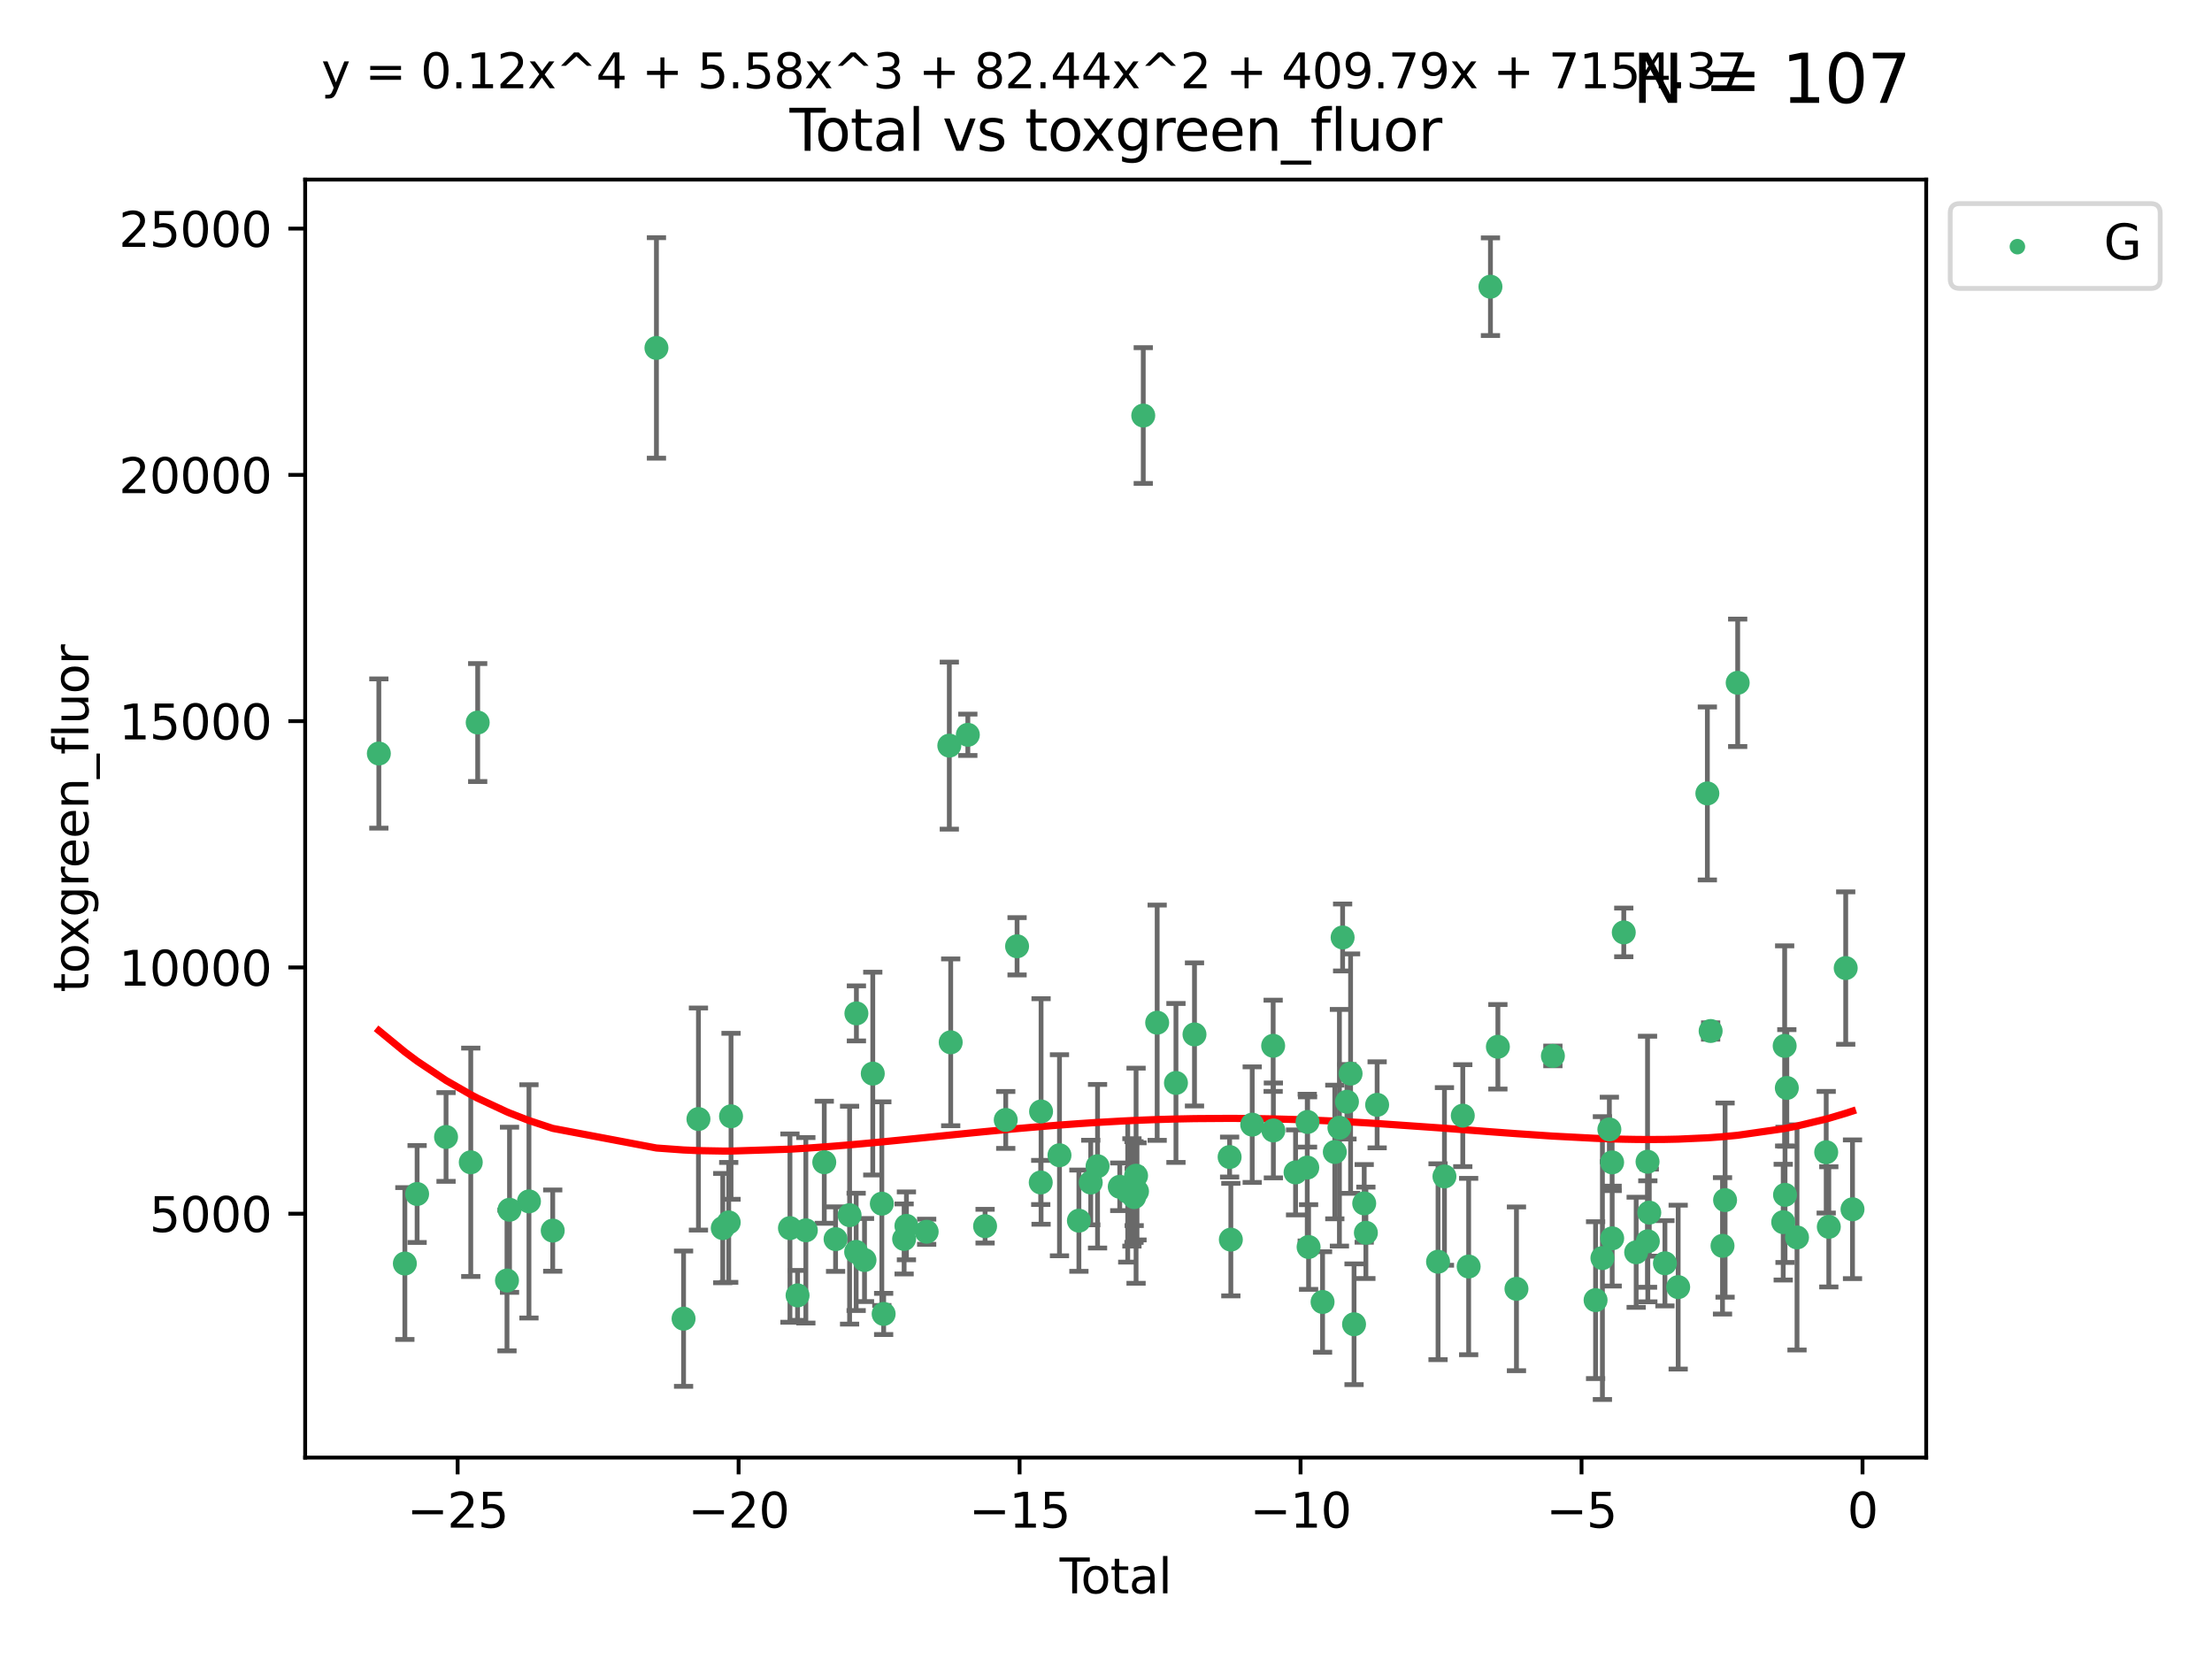 <?xml version="1.0" encoding="utf-8" standalone="no"?>
<!DOCTYPE svg PUBLIC "-//W3C//DTD SVG 1.1//EN"
  "http://www.w3.org/Graphics/SVG/1.1/DTD/svg11.dtd">
<svg xmlns:xlink="http://www.w3.org/1999/xlink" width="460.8pt" height="345.6pt" viewBox="0 0 460.8 345.6" xmlns="http://www.w3.org/2000/svg" version="1.1">
 <defs>
  <style type="text/css">*{stroke-linejoin: round; stroke-linecap: butt}</style>
 </defs>
 <g id="figure_1">
  <g id="patch_1">
   <path d="M 0 345.6 
L 460.8 345.6 
L 460.8 0 
L 0 0 
z
" style="fill: #ffffff"/>
  </g>
  <g id="axes_1">
   <g id="patch_2">
    <path d="M 63.571 303.64 
L 401.26 303.64 
L 401.26 37.411 
L 63.571 37.411 
z
" style="fill: #ffffff"/>
   </g>
   <g id="PathCollection_1">
    <defs>
     <path id="m003effc755" d="M 0 1.118 
C 0.297 1.118 0.581 1 0.791 0.791 
C 1 0.581 1.118 0.297 1.118 0 
C 1.118 -0.297 1 -0.581 0.791 -0.791 
C 0.581 -1 0.297 -1.118 0 -1.118 
C -0.297 -1.118 -0.581 -1 -0.791 -0.791 
C -1 -0.581 -1.118 -0.297 -1.118 0 
C -1.118 0.297 -1 0.581 -0.791 0.791 
C -0.581 1 -0.297 1.118 0 1.118 
z
" style="stroke: #3cb371"/>
    </defs>
    <g clip-path="url(#p83ce944dbc)">
     <use xlink:href="#m003effc755" x="78.921" y="156.973" style="fill: #3cb371; stroke: #3cb371"/>
     <use xlink:href="#m003effc755" x="84.34" y="263.217" style="fill: #3cb371; stroke: #3cb371"/>
     <use xlink:href="#m003effc755" x="86.892" y="248.732" style="fill: #3cb371; stroke: #3cb371"/>
     <use xlink:href="#m003effc755" x="92.92" y="236.855" style="fill: #3cb371; stroke: #3cb371"/>
     <use xlink:href="#m003effc755" x="98.07" y="242.127" style="fill: #3cb371; stroke: #3cb371"/>
     <use xlink:href="#m003effc755" x="99.513" y="150.518" style="fill: #3cb371; stroke: #3cb371"/>
     <use xlink:href="#m003effc755" x="105.615" y="266.755" style="fill: #3cb371; stroke: #3cb371"/>
     <use xlink:href="#m003effc755" x="106.143" y="252.017" style="fill: #3cb371; stroke: #3cb371"/>
     <use xlink:href="#m003effc755" x="110.193" y="250.269" style="fill: #3cb371; stroke: #3cb371"/>
     <use xlink:href="#m003effc755" x="115.143" y="256.355" style="fill: #3cb371; stroke: #3cb371"/>
     <use xlink:href="#m003effc755" x="136.748" y="72.481" style="fill: #3cb371; stroke: #3cb371"/>
     <use xlink:href="#m003effc755" x="142.4" y="274.703" style="fill: #3cb371; stroke: #3cb371"/>
     <use xlink:href="#m003effc755" x="145.499" y="233.116" style="fill: #3cb371; stroke: #3cb371"/>
     <use xlink:href="#m003effc755" x="150.564" y="255.836" style="fill: #3cb371; stroke: #3cb371"/>
     <use xlink:href="#m003effc755" x="151.806" y="254.65" style="fill: #3cb371; stroke: #3cb371"/>
     <use xlink:href="#m003effc755" x="152.288" y="232.545" style="fill: #3cb371; stroke: #3cb371"/>
     <use xlink:href="#m003effc755" x="164.562" y="255.837" style="fill: #3cb371; stroke: #3cb371"/>
     <use xlink:href="#m003effc755" x="166.149" y="269.854" style="fill: #3cb371; stroke: #3cb371"/>
     <use xlink:href="#m003effc755" x="167.873" y="256.296" style="fill: #3cb371; stroke: #3cb371"/>
     <use xlink:href="#m003effc755" x="171.71" y="242.116" style="fill: #3cb371; stroke: #3cb371"/>
     <use xlink:href="#m003effc755" x="174.066" y="258.131" style="fill: #3cb371; stroke: #3cb371"/>
     <use xlink:href="#m003effc755" x="176.985" y="253.14" style="fill: #3cb371; stroke: #3cb371"/>
     <use xlink:href="#m003effc755" x="178.352" y="260.788" style="fill: #3cb371; stroke: #3cb371"/>
     <use xlink:href="#m003effc755" x="178.405" y="211.109" style="fill: #3cb371; stroke: #3cb371"/>
     <use xlink:href="#m003effc755" x="180.093" y="262.489" style="fill: #3cb371; stroke: #3cb371"/>
     <use xlink:href="#m003effc755" x="181.815" y="223.651" style="fill: #3cb371; stroke: #3cb371"/>
     <use xlink:href="#m003effc755" x="183.702" y="250.746" style="fill: #3cb371; stroke: #3cb371"/>
     <use xlink:href="#m003effc755" x="184.08" y="273.717" style="fill: #3cb371; stroke: #3cb371"/>
     <use xlink:href="#m003effc755" x="188.346" y="258.096" style="fill: #3cb371; stroke: #3cb371"/>
     <use xlink:href="#m003effc755" x="188.825" y="255.37" style="fill: #3cb371; stroke: #3cb371"/>
     <use xlink:href="#m003effc755" x="193.043" y="256.595" style="fill: #3cb371; stroke: #3cb371"/>
     <use xlink:href="#m003effc755" x="197.76" y="155.327" style="fill: #3cb371; stroke: #3cb371"/>
     <use xlink:href="#m003effc755" x="198.05" y="217.133" style="fill: #3cb371; stroke: #3cb371"/>
     <use xlink:href="#m003effc755" x="201.618" y="153.073" style="fill: #3cb371; stroke: #3cb371"/>
     <use xlink:href="#m003effc755" x="205.212" y="255.433" style="fill: #3cb371; stroke: #3cb371"/>
     <use xlink:href="#m003effc755" x="209.514" y="233.302" style="fill: #3cb371; stroke: #3cb371"/>
     <use xlink:href="#m003effc755" x="211.875" y="197.127" style="fill: #3cb371; stroke: #3cb371"/>
     <use xlink:href="#m003effc755" x="216.806" y="246.328" style="fill: #3cb371; stroke: #3cb371"/>
     <use xlink:href="#m003effc755" x="216.874" y="231.54" style="fill: #3cb371; stroke: #3cb371"/>
     <use xlink:href="#m003effc755" x="220.71" y="240.659" style="fill: #3cb371; stroke: #3cb371"/>
     <use xlink:href="#m003effc755" x="224.756" y="254.29" style="fill: #3cb371; stroke: #3cb371"/>
     <use xlink:href="#m003effc755" x="227.222" y="246.342" style="fill: #3cb371; stroke: #3cb371"/>
     <use xlink:href="#m003effc755" x="228.641" y="242.947" style="fill: #3cb371; stroke: #3cb371"/>
     <use xlink:href="#m003effc755" x="233.267" y="247.232" style="fill: #3cb371; stroke: #3cb371"/>
     <use xlink:href="#m003effc755" x="234.927" y="248.252" style="fill: #3cb371; stroke: #3cb371"/>
     <use xlink:href="#m003effc755" x="235.803" y="248.396" style="fill: #3cb371; stroke: #3cb371"/>
     <use xlink:href="#m003effc755" x="236.234" y="248.319" style="fill: #3cb371; stroke: #3cb371"/>
     <use xlink:href="#m003effc755" x="236.269" y="249.379" style="fill: #3cb371; stroke: #3cb371"/>
     <use xlink:href="#m003effc755" x="236.665" y="244.923" style="fill: #3cb371; stroke: #3cb371"/>
     <use xlink:href="#m003effc755" x="236.86" y="248.186" style="fill: #3cb371; stroke: #3cb371"/>
     <use xlink:href="#m003effc755" x="238.162" y="86.567" style="fill: #3cb371; stroke: #3cb371"/>
     <use xlink:href="#m003effc755" x="241.06" y="213.046" style="fill: #3cb371; stroke: #3cb371"/>
     <use xlink:href="#m003effc755" x="244.974" y="225.598" style="fill: #3cb371; stroke: #3cb371"/>
     <use xlink:href="#m003effc755" x="248.835" y="215.489" style="fill: #3cb371; stroke: #3cb371"/>
     <use xlink:href="#m003effc755" x="256.152" y="241.032" style="fill: #3cb371; stroke: #3cb371"/>
     <use xlink:href="#m003effc755" x="256.407" y="258.236" style="fill: #3cb371; stroke: #3cb371"/>
     <use xlink:href="#m003effc755" x="260.859" y="234.284" style="fill: #3cb371; stroke: #3cb371"/>
     <use xlink:href="#m003effc755" x="265.222" y="217.857" style="fill: #3cb371; stroke: #3cb371"/>
     <use xlink:href="#m003effc755" x="265.267" y="235.491" style="fill: #3cb371; stroke: #3cb371"/>
     <use xlink:href="#m003effc755" x="269.891" y="244.236" style="fill: #3cb371; stroke: #3cb371"/>
     <use xlink:href="#m003effc755" x="272.325" y="243.229" style="fill: #3cb371; stroke: #3cb371"/>
     <use xlink:href="#m003effc755" x="272.385" y="233.729" style="fill: #3cb371; stroke: #3cb371"/>
     <use xlink:href="#m003effc755" x="272.604" y="259.774" style="fill: #3cb371; stroke: #3cb371"/>
     <use xlink:href="#m003effc755" x="275.514" y="271.225" style="fill: #3cb371; stroke: #3cb371"/>
     <use xlink:href="#m003effc755" x="278.066" y="239.981" style="fill: #3cb371; stroke: #3cb371"/>
     <use xlink:href="#m003effc755" x="279.026" y="234.932" style="fill: #3cb371; stroke: #3cb371"/>
     <use xlink:href="#m003effc755" x="279.693" y="195.293" style="fill: #3cb371; stroke: #3cb371"/>
     <use xlink:href="#m003effc755" x="280.596" y="229.515" style="fill: #3cb371; stroke: #3cb371"/>
     <use xlink:href="#m003effc755" x="281.352" y="223.656" style="fill: #3cb371; stroke: #3cb371"/>
     <use xlink:href="#m003effc755" x="282.073" y="275.866" style="fill: #3cb371; stroke: #3cb371"/>
     <use xlink:href="#m003effc755" x="284.19" y="250.686" style="fill: #3cb371; stroke: #3cb371"/>
     <use xlink:href="#m003effc755" x="284.538" y="256.814" style="fill: #3cb371; stroke: #3cb371"/>
     <use xlink:href="#m003effc755" x="286.883" y="230.159" style="fill: #3cb371; stroke: #3cb371"/>
     <use xlink:href="#m003effc755" x="299.57" y="262.84" style="fill: #3cb371; stroke: #3cb371"/>
     <use xlink:href="#m003effc755" x="300.905" y="245.072" style="fill: #3cb371; stroke: #3cb371"/>
     <use xlink:href="#m003effc755" x="304.724" y="232.411" style="fill: #3cb371; stroke: #3cb371"/>
     <use xlink:href="#m003effc755" x="305.948" y="263.842" style="fill: #3cb371; stroke: #3cb371"/>
     <use xlink:href="#m003effc755" x="310.488" y="59.725" style="fill: #3cb371; stroke: #3cb371"/>
     <use xlink:href="#m003effc755" x="312.037" y="218.064" style="fill: #3cb371; stroke: #3cb371"/>
     <use xlink:href="#m003effc755" x="315.906" y="268.487" style="fill: #3cb371; stroke: #3cb371"/>
     <use xlink:href="#m003effc755" x="323.496" y="219.972" style="fill: #3cb371; stroke: #3cb371"/>
     <use xlink:href="#m003effc755" x="332.39" y="270.842" style="fill: #3cb371; stroke: #3cb371"/>
     <use xlink:href="#m003effc755" x="333.812" y="262.078" style="fill: #3cb371; stroke: #3cb371"/>
     <use xlink:href="#m003effc755" x="335.26" y="235.279" style="fill: #3cb371; stroke: #3cb371"/>
     <use xlink:href="#m003effc755" x="335.835" y="242.144" style="fill: #3cb371; stroke: #3cb371"/>
     <use xlink:href="#m003effc755" x="335.847" y="257.967" style="fill: #3cb371; stroke: #3cb371"/>
     <use xlink:href="#m003effc755" x="338.262" y="194.238" style="fill: #3cb371; stroke: #3cb371"/>
     <use xlink:href="#m003effc755" x="340.844" y="260.874" style="fill: #3cb371; stroke: #3cb371"/>
     <use xlink:href="#m003effc755" x="343.212" y="242.013" style="fill: #3cb371; stroke: #3cb371"/>
     <use xlink:href="#m003effc755" x="343.273" y="258.587" style="fill: #3cb371; stroke: #3cb371"/>
     <use xlink:href="#m003effc755" x="343.576" y="252.61" style="fill: #3cb371; stroke: #3cb371"/>
     <use xlink:href="#m003effc755" x="346.835" y="263.164" style="fill: #3cb371; stroke: #3cb371"/>
     <use xlink:href="#m003effc755" x="349.595" y="268.129" style="fill: #3cb371; stroke: #3cb371"/>
     <use xlink:href="#m003effc755" x="355.674" y="165.288" style="fill: #3cb371; stroke: #3cb371"/>
     <use xlink:href="#m003effc755" x="356.356" y="214.776" style="fill: #3cb371; stroke: #3cb371"/>
     <use xlink:href="#m003effc755" x="358.831" y="259.53" style="fill: #3cb371; stroke: #3cb371"/>
     <use xlink:href="#m003effc755" x="359.366" y="250.002" style="fill: #3cb371; stroke: #3cb371"/>
     <use xlink:href="#m003effc755" x="361.992" y="142.242" style="fill: #3cb371; stroke: #3cb371"/>
     <use xlink:href="#m003effc755" x="371.476" y="254.596" style="fill: #3cb371; stroke: #3cb371"/>
     <use xlink:href="#m003effc755" x="371.778" y="217.879" style="fill: #3cb371; stroke: #3cb371"/>
     <use xlink:href="#m003effc755" x="371.853" y="248.907" style="fill: #3cb371; stroke: #3cb371"/>
     <use xlink:href="#m003effc755" x="372.228" y="226.641" style="fill: #3cb371; stroke: #3cb371"/>
     <use xlink:href="#m003effc755" x="374.351" y="257.781" style="fill: #3cb371; stroke: #3cb371"/>
     <use xlink:href="#m003effc755" x="380.432" y="240.031" style="fill: #3cb371; stroke: #3cb371"/>
     <use xlink:href="#m003effc755" x="380.976" y="255.575" style="fill: #3cb371; stroke: #3cb371"/>
     <use xlink:href="#m003effc755" x="384.496" y="201.663" style="fill: #3cb371; stroke: #3cb371"/>
     <use xlink:href="#m003effc755" x="385.911" y="251.916" style="fill: #3cb371; stroke: #3cb371"/>
    </g>
   </g>
   <g id="matplotlib.axis_1">
    <g id="xtick_1">
     <g id="line2d_1">
      <defs>
       <path id="mc8098e452b" d="M 0 0 
L 0 3.5 
" style="stroke: #000000; stroke-width: 0.8"/>
      </defs>
      <g>
       <use xlink:href="#mc8098e452b" x="95.332" y="303.64" style="stroke: #000000; stroke-width: 0.8"/>
      </g>
     </g>
     <g id="text_1">
      <!-- −25 -->
      <g transform="translate(84.78 318.238)scale(0.1 -0.1)">
       <defs>
        <path id="DejaVuSans-2212" d="M 678 2272 
L 4684 2272 
L 4684 1741 
L 678 1741 
L 678 2272 
z
" transform="scale(0.016)"/>
        <path id="DejaVuSans-32" d="M 1228 531 
L 3431 531 
L 3431 0 
L 469 0 
L 469 531 
Q 828 903 1448 1529 
Q 2069 2156 2228 2338 
Q 2531 2678 2651 2914 
Q 2772 3150 2772 3378 
Q 2772 3750 2511 3984 
Q 2250 4219 1831 4219 
Q 1534 4219 1204 4116 
Q 875 4013 500 3803 
L 500 4441 
Q 881 4594 1212 4672 
Q 1544 4750 1819 4750 
Q 2544 4750 2975 4387 
Q 3406 4025 3406 3419 
Q 3406 3131 3298 2873 
Q 3191 2616 2906 2266 
Q 2828 2175 2409 1742 
Q 1991 1309 1228 531 
z
" transform="scale(0.016)"/>
        <path id="DejaVuSans-35" d="M 691 4666 
L 3169 4666 
L 3169 4134 
L 1269 4134 
L 1269 2991 
Q 1406 3038 1543 3061 
Q 1681 3084 1819 3084 
Q 2600 3084 3056 2656 
Q 3513 2228 3513 1497 
Q 3513 744 3044 326 
Q 2575 -91 1722 -91 
Q 1428 -91 1123 -41 
Q 819 9 494 109 
L 494 744 
Q 775 591 1075 516 
Q 1375 441 1709 441 
Q 2250 441 2565 725 
Q 2881 1009 2881 1497 
Q 2881 1984 2565 2268 
Q 2250 2553 1709 2553 
Q 1456 2553 1204 2497 
Q 953 2441 691 2322 
L 691 4666 
z
" transform="scale(0.016)"/>
       </defs>
       <use xlink:href="#DejaVuSans-2212"/>
       <use xlink:href="#DejaVuSans-32" x="83.789"/>
       <use xlink:href="#DejaVuSans-35" x="147.412"/>
      </g>
     </g>
    </g>
    <g id="xtick_2">
     <g id="line2d_2">
      <g>
       <use xlink:href="#mc8098e452b" x="153.865" y="303.64" style="stroke: #000000; stroke-width: 0.8"/>
      </g>
     </g>
     <g id="text_2">
      <!-- −20 -->
      <g transform="translate(143.313 318.238)scale(0.1 -0.1)">
       <defs>
        <path id="DejaVuSans-30" d="M 2034 4250 
Q 1547 4250 1301 3770 
Q 1056 3291 1056 2328 
Q 1056 1369 1301 889 
Q 1547 409 2034 409 
Q 2525 409 2770 889 
Q 3016 1369 3016 2328 
Q 3016 3291 2770 3770 
Q 2525 4250 2034 4250 
z
M 2034 4750 
Q 2819 4750 3233 4129 
Q 3647 3509 3647 2328 
Q 3647 1150 3233 529 
Q 2819 -91 2034 -91 
Q 1250 -91 836 529 
Q 422 1150 422 2328 
Q 422 3509 836 4129 
Q 1250 4750 2034 4750 
z
" transform="scale(0.016)"/>
       </defs>
       <use xlink:href="#DejaVuSans-2212"/>
       <use xlink:href="#DejaVuSans-32" x="83.789"/>
       <use xlink:href="#DejaVuSans-30" x="147.412"/>
      </g>
     </g>
    </g>
    <g id="xtick_3">
     <g id="line2d_3">
      <g>
       <use xlink:href="#mc8098e452b" x="212.398" y="303.64" style="stroke: #000000; stroke-width: 0.8"/>
      </g>
     </g>
     <g id="text_3">
      <!-- −15 -->
      <g transform="translate(201.846 318.238)scale(0.1 -0.1)">
       <defs>
        <path id="DejaVuSans-31" d="M 794 531 
L 1825 531 
L 1825 4091 
L 703 3866 
L 703 4441 
L 1819 4666 
L 2450 4666 
L 2450 531 
L 3481 531 
L 3481 0 
L 794 0 
L 794 531 
z
" transform="scale(0.016)"/>
       </defs>
       <use xlink:href="#DejaVuSans-2212"/>
       <use xlink:href="#DejaVuSans-31" x="83.789"/>
       <use xlink:href="#DejaVuSans-35" x="147.412"/>
      </g>
     </g>
    </g>
    <g id="xtick_4">
     <g id="line2d_4">
      <g>
       <use xlink:href="#mc8098e452b" x="270.931" y="303.64" style="stroke: #000000; stroke-width: 0.8"/>
      </g>
     </g>
     <g id="text_4">
      <!-- −10 -->
      <g transform="translate(260.379 318.238)scale(0.1 -0.1)">
       <use xlink:href="#DejaVuSans-2212"/>
       <use xlink:href="#DejaVuSans-31" x="83.789"/>
       <use xlink:href="#DejaVuSans-30" x="147.412"/>
      </g>
     </g>
    </g>
    <g id="xtick_5">
     <g id="line2d_5">
      <g>
       <use xlink:href="#mc8098e452b" x="329.464" y="303.64" style="stroke: #000000; stroke-width: 0.8"/>
      </g>
     </g>
     <g id="text_5">
      <!-- −5 -->
      <g transform="translate(322.093 318.238)scale(0.1 -0.1)">
       <use xlink:href="#DejaVuSans-2212"/>
       <use xlink:href="#DejaVuSans-35" x="83.789"/>
      </g>
     </g>
    </g>
    <g id="xtick_6">
     <g id="line2d_6">
      <g>
       <use xlink:href="#mc8098e452b" x="387.997" y="303.64" style="stroke: #000000; stroke-width: 0.8"/>
      </g>
     </g>
     <g id="text_6">
      <!-- 0 -->
      <g transform="translate(384.816 318.238)scale(0.1 -0.1)">
       <use xlink:href="#DejaVuSans-30"/>
      </g>
     </g>
    </g>
    <g id="text_7">
     <!-- Total -->
     <g transform="translate(220.739 331.917)scale(0.1 -0.1)">
      <defs>
       <path id="DejaVuSans-54" d="M -19 4666 
L 3928 4666 
L 3928 4134 
L 2272 4134 
L 2272 0 
L 1638 0 
L 1638 4134 
L -19 4134 
L -19 4666 
z
" transform="scale(0.016)"/>
       <path id="DejaVuSans-6f" d="M 1959 3097 
Q 1497 3097 1228 2736 
Q 959 2375 959 1747 
Q 959 1119 1226 758 
Q 1494 397 1959 397 
Q 2419 397 2687 759 
Q 2956 1122 2956 1747 
Q 2956 2369 2687 2733 
Q 2419 3097 1959 3097 
z
M 1959 3584 
Q 2709 3584 3137 3096 
Q 3566 2609 3566 1747 
Q 3566 888 3137 398 
Q 2709 -91 1959 -91 
Q 1206 -91 779 398 
Q 353 888 353 1747 
Q 353 2609 779 3096 
Q 1206 3584 1959 3584 
z
" transform="scale(0.016)"/>
       <path id="DejaVuSans-74" d="M 1172 4494 
L 1172 3500 
L 2356 3500 
L 2356 3053 
L 1172 3053 
L 1172 1153 
Q 1172 725 1289 603 
Q 1406 481 1766 481 
L 2356 481 
L 2356 0 
L 1766 0 
Q 1100 0 847 248 
Q 594 497 594 1153 
L 594 3053 
L 172 3053 
L 172 3500 
L 594 3500 
L 594 4494 
L 1172 4494 
z
" transform="scale(0.016)"/>
       <path id="DejaVuSans-61" d="M 2194 1759 
Q 1497 1759 1228 1600 
Q 959 1441 959 1056 
Q 959 750 1161 570 
Q 1363 391 1709 391 
Q 2188 391 2477 730 
Q 2766 1069 2766 1631 
L 2766 1759 
L 2194 1759 
z
M 3341 1997 
L 3341 0 
L 2766 0 
L 2766 531 
Q 2569 213 2275 61 
Q 1981 -91 1556 -91 
Q 1019 -91 701 211 
Q 384 513 384 1019 
Q 384 1609 779 1909 
Q 1175 2209 1959 2209 
L 2766 2209 
L 2766 2266 
Q 2766 2663 2505 2880 
Q 2244 3097 1772 3097 
Q 1472 3097 1187 3025 
Q 903 2953 641 2809 
L 641 3341 
Q 956 3463 1253 3523 
Q 1550 3584 1831 3584 
Q 2591 3584 2966 3190 
Q 3341 2797 3341 1997 
z
" transform="scale(0.016)"/>
       <path id="DejaVuSans-6c" d="M 603 4863 
L 1178 4863 
L 1178 0 
L 603 0 
L 603 4863 
z
" transform="scale(0.016)"/>
      </defs>
      <use xlink:href="#DejaVuSans-54"/>
      <use xlink:href="#DejaVuSans-6f" x="44.084"/>
      <use xlink:href="#DejaVuSans-74" x="105.266"/>
      <use xlink:href="#DejaVuSans-61" x="144.475"/>
      <use xlink:href="#DejaVuSans-6c" x="205.754"/>
     </g>
    </g>
   </g>
   <g id="matplotlib.axis_2">
    <g id="ytick_1">
     <g id="line2d_7">
      <defs>
       <path id="ma68208352a" d="M 0 0 
L -3.5 0 
" style="stroke: #000000; stroke-width: 0.8"/>
      </defs>
      <g>
       <use xlink:href="#ma68208352a" x="63.571" y="252.839" style="stroke: #000000; stroke-width: 0.8"/>
      </g>
     </g>
     <g id="text_8">
      <!-- 5000 -->
      <g transform="translate(31.121 256.638)scale(0.1 -0.1)">
       <use xlink:href="#DejaVuSans-35"/>
       <use xlink:href="#DejaVuSans-30" x="63.623"/>
       <use xlink:href="#DejaVuSans-30" x="127.246"/>
       <use xlink:href="#DejaVuSans-30" x="190.869"/>
      </g>
     </g>
    </g>
    <g id="ytick_2">
     <g id="line2d_8">
      <g>
       <use xlink:href="#ma68208352a" x="63.571" y="201.535" style="stroke: #000000; stroke-width: 0.8"/>
      </g>
     </g>
     <g id="text_9">
      <!-- 10000 -->
      <g transform="translate(24.759 205.334)scale(0.1 -0.1)">
       <use xlink:href="#DejaVuSans-31"/>
       <use xlink:href="#DejaVuSans-30" x="63.623"/>
       <use xlink:href="#DejaVuSans-30" x="127.246"/>
       <use xlink:href="#DejaVuSans-30" x="190.869"/>
       <use xlink:href="#DejaVuSans-30" x="254.492"/>
      </g>
     </g>
    </g>
    <g id="ytick_3">
     <g id="line2d_9">
      <g>
       <use xlink:href="#ma68208352a" x="63.571" y="150.23" style="stroke: #000000; stroke-width: 0.8"/>
      </g>
     </g>
     <g id="text_10">
      <!-- 15000 -->
      <g transform="translate(24.759 154.03)scale(0.1 -0.1)">
       <use xlink:href="#DejaVuSans-31"/>
       <use xlink:href="#DejaVuSans-35" x="63.623"/>
       <use xlink:href="#DejaVuSans-30" x="127.246"/>
       <use xlink:href="#DejaVuSans-30" x="190.869"/>
       <use xlink:href="#DejaVuSans-30" x="254.492"/>
      </g>
     </g>
    </g>
    <g id="ytick_4">
     <g id="line2d_10">
      <g>
       <use xlink:href="#ma68208352a" x="63.571" y="98.926" style="stroke: #000000; stroke-width: 0.8"/>
      </g>
     </g>
     <g id="text_11">
      <!-- 20000 -->
      <g transform="translate(24.759 102.725)scale(0.1 -0.1)">
       <use xlink:href="#DejaVuSans-32"/>
       <use xlink:href="#DejaVuSans-30" x="63.623"/>
       <use xlink:href="#DejaVuSans-30" x="127.246"/>
       <use xlink:href="#DejaVuSans-30" x="190.869"/>
       <use xlink:href="#DejaVuSans-30" x="254.492"/>
      </g>
     </g>
    </g>
    <g id="ytick_5">
     <g id="line2d_11">
      <g>
       <use xlink:href="#ma68208352a" x="63.571" y="47.622" style="stroke: #000000; stroke-width: 0.8"/>
      </g>
     </g>
     <g id="text_12">
      <!-- 25000 -->
      <g transform="translate(24.759 51.421)scale(0.1 -0.1)">
       <use xlink:href="#DejaVuSans-32"/>
       <use xlink:href="#DejaVuSans-35" x="63.623"/>
       <use xlink:href="#DejaVuSans-30" x="127.246"/>
       <use xlink:href="#DejaVuSans-30" x="190.869"/>
       <use xlink:href="#DejaVuSans-30" x="254.492"/>
      </g>
     </g>
    </g>
    <g id="text_13">
     <!-- toxgreen_fluor -->
     <g transform="translate(18.401 206.72)rotate(-90)scale(0.1 -0.1)">
      <defs>
       <path id="DejaVuSans-78" d="M 3513 3500 
L 2247 1797 
L 3578 0 
L 2900 0 
L 1881 1375 
L 863 0 
L 184 0 
L 1544 1831 
L 300 3500 
L 978 3500 
L 1906 2253 
L 2834 3500 
L 3513 3500 
z
" transform="scale(0.016)"/>
       <path id="DejaVuSans-67" d="M 2906 1791 
Q 2906 2416 2648 2759 
Q 2391 3103 1925 3103 
Q 1463 3103 1205 2759 
Q 947 2416 947 1791 
Q 947 1169 1205 825 
Q 1463 481 1925 481 
Q 2391 481 2648 825 
Q 2906 1169 2906 1791 
z
M 3481 434 
Q 3481 -459 3084 -895 
Q 2688 -1331 1869 -1331 
Q 1566 -1331 1297 -1286 
Q 1028 -1241 775 -1147 
L 775 -588 
Q 1028 -725 1275 -790 
Q 1522 -856 1778 -856 
Q 2344 -856 2625 -561 
Q 2906 -266 2906 331 
L 2906 616 
Q 2728 306 2450 153 
Q 2172 0 1784 0 
Q 1141 0 747 490 
Q 353 981 353 1791 
Q 353 2603 747 3093 
Q 1141 3584 1784 3584 
Q 2172 3584 2450 3431 
Q 2728 3278 2906 2969 
L 2906 3500 
L 3481 3500 
L 3481 434 
z
" transform="scale(0.016)"/>
       <path id="DejaVuSans-72" d="M 2631 2963 
Q 2534 3019 2420 3045 
Q 2306 3072 2169 3072 
Q 1681 3072 1420 2755 
Q 1159 2438 1159 1844 
L 1159 0 
L 581 0 
L 581 3500 
L 1159 3500 
L 1159 2956 
Q 1341 3275 1631 3429 
Q 1922 3584 2338 3584 
Q 2397 3584 2469 3576 
Q 2541 3569 2628 3553 
L 2631 2963 
z
" transform="scale(0.016)"/>
       <path id="DejaVuSans-65" d="M 3597 1894 
L 3597 1613 
L 953 1613 
Q 991 1019 1311 708 
Q 1631 397 2203 397 
Q 2534 397 2845 478 
Q 3156 559 3463 722 
L 3463 178 
Q 3153 47 2828 -22 
Q 2503 -91 2169 -91 
Q 1331 -91 842 396 
Q 353 884 353 1716 
Q 353 2575 817 3079 
Q 1281 3584 2069 3584 
Q 2775 3584 3186 3129 
Q 3597 2675 3597 1894 
z
M 3022 2063 
Q 3016 2534 2758 2815 
Q 2500 3097 2075 3097 
Q 1594 3097 1305 2825 
Q 1016 2553 972 2059 
L 3022 2063 
z
" transform="scale(0.016)"/>
       <path id="DejaVuSans-6e" d="M 3513 2113 
L 3513 0 
L 2938 0 
L 2938 2094 
Q 2938 2591 2744 2837 
Q 2550 3084 2163 3084 
Q 1697 3084 1428 2787 
Q 1159 2491 1159 1978 
L 1159 0 
L 581 0 
L 581 3500 
L 1159 3500 
L 1159 2956 
Q 1366 3272 1645 3428 
Q 1925 3584 2291 3584 
Q 2894 3584 3203 3211 
Q 3513 2838 3513 2113 
z
" transform="scale(0.016)"/>
       <path id="DejaVuSans-5f" d="M 3263 -1063 
L 3263 -1509 
L -63 -1509 
L -63 -1063 
L 3263 -1063 
z
" transform="scale(0.016)"/>
       <path id="DejaVuSans-66" d="M 2375 4863 
L 2375 4384 
L 1825 4384 
Q 1516 4384 1395 4259 
Q 1275 4134 1275 3809 
L 1275 3500 
L 2222 3500 
L 2222 3053 
L 1275 3053 
L 1275 0 
L 697 0 
L 697 3053 
L 147 3053 
L 147 3500 
L 697 3500 
L 697 3744 
Q 697 4328 969 4595 
Q 1241 4863 1831 4863 
L 2375 4863 
z
" transform="scale(0.016)"/>
       <path id="DejaVuSans-75" d="M 544 1381 
L 544 3500 
L 1119 3500 
L 1119 1403 
Q 1119 906 1312 657 
Q 1506 409 1894 409 
Q 2359 409 2629 706 
Q 2900 1003 2900 1516 
L 2900 3500 
L 3475 3500 
L 3475 0 
L 2900 0 
L 2900 538 
Q 2691 219 2414 64 
Q 2138 -91 1772 -91 
Q 1169 -91 856 284 
Q 544 659 544 1381 
z
M 1991 3584 
L 1991 3584 
z
" transform="scale(0.016)"/>
      </defs>
      <use xlink:href="#DejaVuSans-74"/>
      <use xlink:href="#DejaVuSans-6f" x="39.209"/>
      <use xlink:href="#DejaVuSans-78" x="97.266"/>
      <use xlink:href="#DejaVuSans-67" x="156.445"/>
      <use xlink:href="#DejaVuSans-72" x="219.922"/>
      <use xlink:href="#DejaVuSans-65" x="258.785"/>
      <use xlink:href="#DejaVuSans-65" x="320.309"/>
      <use xlink:href="#DejaVuSans-6e" x="381.832"/>
      <use xlink:href="#DejaVuSans-5f" x="445.211"/>
      <use xlink:href="#DejaVuSans-66" x="495.211"/>
      <use xlink:href="#DejaVuSans-6c" x="530.416"/>
      <use xlink:href="#DejaVuSans-75" x="558.199"/>
      <use xlink:href="#DejaVuSans-6f" x="621.578"/>
      <use xlink:href="#DejaVuSans-72" x="682.76"/>
     </g>
    </g>
   </g>
   <g id="LineCollection_1">
    <path d="M 78.921 172.518 
L 78.921 141.428 
" clip-path="url(#p83ce944dbc)" style="fill: none; stroke: #696969"/>
    <path d="M 84.34 279.032 
L 84.34 247.402 
" clip-path="url(#p83ce944dbc)" style="fill: none; stroke: #696969"/>
    <path d="M 86.892 258.83 
L 86.892 238.635 
" clip-path="url(#p83ce944dbc)" style="fill: none; stroke: #696969"/>
    <path d="M 92.92 246.099 
L 92.92 227.611 
" clip-path="url(#p83ce944dbc)" style="fill: none; stroke: #696969"/>
    <path d="M 98.07 265.914 
L 98.07 218.34 
" clip-path="url(#p83ce944dbc)" style="fill: none; stroke: #696969"/>
    <path d="M 99.513 162.805 
L 99.513 138.232 
" clip-path="url(#p83ce944dbc)" style="fill: none; stroke: #696969"/>
    <path d="M 105.615 281.408 
L 105.615 252.102 
" clip-path="url(#p83ce944dbc)" style="fill: none; stroke: #696969"/>
    <path d="M 106.143 269.217 
L 106.143 234.816 
" clip-path="url(#p83ce944dbc)" style="fill: none; stroke: #696969"/>
    <path d="M 110.193 274.564 
L 110.193 225.973 
" clip-path="url(#p83ce944dbc)" style="fill: none; stroke: #696969"/>
    <path d="M 115.143 264.817 
L 115.143 247.893 
" clip-path="url(#p83ce944dbc)" style="fill: none; stroke: #696969"/>
    <path d="M 136.748 95.45 
L 136.748 49.513 
" clip-path="url(#p83ce944dbc)" style="fill: none; stroke: #696969"/>
    <path d="M 142.4 288.799 
L 142.4 260.608 
" clip-path="url(#p83ce944dbc)" style="fill: none; stroke: #696969"/>
    <path d="M 145.499 256.248 
L 145.499 209.985 
" clip-path="url(#p83ce944dbc)" style="fill: none; stroke: #696969"/>
    <path d="M 150.564 267.219 
L 150.564 244.452 
" clip-path="url(#p83ce944dbc)" style="fill: none; stroke: #696969"/>
    <path d="M 151.806 267.139 
L 151.806 242.161 
" clip-path="url(#p83ce944dbc)" style="fill: none; stroke: #696969"/>
    <path d="M 152.288 249.835 
L 152.288 215.255 
" clip-path="url(#p83ce944dbc)" style="fill: none; stroke: #696969"/>
    <path d="M 164.562 275.447 
L 164.562 236.226 
" clip-path="url(#p83ce944dbc)" style="fill: none; stroke: #696969"/>
    <path d="M 166.149 275.053 
L 166.149 264.654 
" clip-path="url(#p83ce944dbc)" style="fill: none; stroke: #696969"/>
    <path d="M 167.873 275.617 
L 167.873 236.975 
" clip-path="url(#p83ce944dbc)" style="fill: none; stroke: #696969"/>
    <path d="M 171.71 254.827 
L 171.71 229.406 
" clip-path="url(#p83ce944dbc)" style="fill: none; stroke: #696969"/>
    <path d="M 174.066 264.849 
L 174.066 251.414 
" clip-path="url(#p83ce944dbc)" style="fill: none; stroke: #696969"/>
    <path d="M 176.985 275.831 
L 176.985 230.45 
" clip-path="url(#p83ce944dbc)" style="fill: none; stroke: #696969"/>
    <path d="M 178.352 273.01 
L 178.352 248.566 
" clip-path="url(#p83ce944dbc)" style="fill: none; stroke: #696969"/>
    <path d="M 178.405 216.841 
L 178.405 205.378 
" clip-path="url(#p83ce944dbc)" style="fill: none; stroke: #696969"/>
    <path d="M 180.093 271.138 
L 180.093 253.84 
" clip-path="url(#p83ce944dbc)" style="fill: none; stroke: #696969"/>
    <path d="M 181.815 244.775 
L 181.815 202.526 
" clip-path="url(#p83ce944dbc)" style="fill: none; stroke: #696969"/>
    <path d="M 183.702 271.96 
L 183.702 229.532 
" clip-path="url(#p83ce944dbc)" style="fill: none; stroke: #696969"/>
    <path d="M 184.08 278.006 
L 184.08 269.428 
" clip-path="url(#p83ce944dbc)" style="fill: none; stroke: #696969"/>
    <path d="M 188.346 265.386 
L 188.346 250.805 
" clip-path="url(#p83ce944dbc)" style="fill: none; stroke: #696969"/>
    <path d="M 188.825 262.443 
L 188.825 248.297 
" clip-path="url(#p83ce944dbc)" style="fill: none; stroke: #696969"/>
    <path d="M 193.043 259.214 
L 193.043 253.976 
" clip-path="url(#p83ce944dbc)" style="fill: none; stroke: #696969"/>
    <path d="M 197.76 172.723 
L 197.76 137.93 
" clip-path="url(#p83ce944dbc)" style="fill: none; stroke: #696969"/>
    <path d="M 198.05 234.508 
L 198.05 199.757 
" clip-path="url(#p83ce944dbc)" style="fill: none; stroke: #696969"/>
    <path d="M 201.618 157.379 
L 201.618 148.768 
" clip-path="url(#p83ce944dbc)" style="fill: none; stroke: #696969"/>
    <path d="M 205.212 258.946 
L 205.212 251.919 
" clip-path="url(#p83ce944dbc)" style="fill: none; stroke: #696969"/>
    <path d="M 209.514 239.227 
L 209.514 227.376 
" clip-path="url(#p83ce944dbc)" style="fill: none; stroke: #696969"/>
    <path d="M 211.875 203.096 
L 211.875 191.158 
" clip-path="url(#p83ce944dbc)" style="fill: none; stroke: #696969"/>
    <path d="M 216.806 250.927 
L 216.806 241.729 
" clip-path="url(#p83ce944dbc)" style="fill: none; stroke: #696969"/>
    <path d="M 216.874 255.032 
L 216.874 208.049 
" clip-path="url(#p83ce944dbc)" style="fill: none; stroke: #696969"/>
    <path d="M 220.71 261.607 
L 220.71 219.712 
" clip-path="url(#p83ce944dbc)" style="fill: none; stroke: #696969"/>
    <path d="M 224.756 264.833 
L 224.756 243.746 
" clip-path="url(#p83ce944dbc)" style="fill: none; stroke: #696969"/>
    <path d="M 227.222 255.151 
L 227.222 237.534 
" clip-path="url(#p83ce944dbc)" style="fill: none; stroke: #696969"/>
    <path d="M 228.641 259.984 
L 228.641 225.911 
" clip-path="url(#p83ce944dbc)" style="fill: none; stroke: #696969"/>
    <path d="M 233.267 252.194 
L 233.267 242.27 
" clip-path="url(#p83ce944dbc)" style="fill: none; stroke: #696969"/>
    <path d="M 234.927 262.917 
L 234.927 233.587 
" clip-path="url(#p83ce944dbc)" style="fill: none; stroke: #696969"/>
    <path d="M 235.803 259.582 
L 235.803 237.21 
" clip-path="url(#p83ce944dbc)" style="fill: none; stroke: #696969"/>
    <path d="M 236.234 258.809 
L 236.234 237.829 
" clip-path="url(#p83ce944dbc)" style="fill: none; stroke: #696969"/>
    <path d="M 236.269 255.315 
L 236.269 243.443 
" clip-path="url(#p83ce944dbc)" style="fill: none; stroke: #696969"/>
    <path d="M 236.665 267.331 
L 236.665 222.515 
" clip-path="url(#p83ce944dbc)" style="fill: none; stroke: #696969"/>
    <path d="M 236.86 258.301 
L 236.86 238.071 
" clip-path="url(#p83ce944dbc)" style="fill: none; stroke: #696969"/>
    <path d="M 238.162 100.71 
L 238.162 72.424 
" clip-path="url(#p83ce944dbc)" style="fill: none; stroke: #696969"/>
    <path d="M 241.06 237.55 
L 241.06 188.542 
" clip-path="url(#p83ce944dbc)" style="fill: none; stroke: #696969"/>
    <path d="M 244.974 242.153 
L 244.974 209.043 
" clip-path="url(#p83ce944dbc)" style="fill: none; stroke: #696969"/>
    <path d="M 248.835 230.395 
L 248.835 200.584 
" clip-path="url(#p83ce944dbc)" style="fill: none; stroke: #696969"/>
    <path d="M 256.152 245.196 
L 256.152 236.868 
" clip-path="url(#p83ce944dbc)" style="fill: none; stroke: #696969"/>
    <path d="M 256.407 269.956 
L 256.407 246.516 
" clip-path="url(#p83ce944dbc)" style="fill: none; stroke: #696969"/>
    <path d="M 260.859 246.318 
L 260.859 222.249 
" clip-path="url(#p83ce944dbc)" style="fill: none; stroke: #696969"/>
    <path d="M 265.222 227.36 
L 265.222 208.354 
" clip-path="url(#p83ce944dbc)" style="fill: none; stroke: #696969"/>
    <path d="M 265.267 245.374 
L 265.267 225.609 
" clip-path="url(#p83ce944dbc)" style="fill: none; stroke: #696969"/>
    <path d="M 269.891 253.093 
L 269.891 235.38 
" clip-path="url(#p83ce944dbc)" style="fill: none; stroke: #696969"/>
    <path d="M 272.325 258.506 
L 272.325 227.952 
" clip-path="url(#p83ce944dbc)" style="fill: none; stroke: #696969"/>
    <path d="M 272.385 238.958 
L 272.385 228.501 
" clip-path="url(#p83ce944dbc)" style="fill: none; stroke: #696969"/>
    <path d="M 272.604 268.597 
L 272.604 250.95 
" clip-path="url(#p83ce944dbc)" style="fill: none; stroke: #696969"/>
    <path d="M 275.514 281.697 
L 275.514 260.754 
" clip-path="url(#p83ce944dbc)" style="fill: none; stroke: #696969"/>
    <path d="M 278.066 253.903 
L 278.066 226.059 
" clip-path="url(#p83ce944dbc)" style="fill: none; stroke: #696969"/>
    <path d="M 279.026 259.58 
L 279.026 210.284 
" clip-path="url(#p83ce944dbc)" style="fill: none; stroke: #696969"/>
    <path d="M 279.693 202.267 
L 279.693 188.319 
" clip-path="url(#p83ce944dbc)" style="fill: none; stroke: #696969"/>
    <path d="M 280.596 237.275 
L 280.596 221.754 
" clip-path="url(#p83ce944dbc)" style="fill: none; stroke: #696969"/>
    <path d="M 281.352 248.595 
L 281.352 198.716 
" clip-path="url(#p83ce944dbc)" style="fill: none; stroke: #696969"/>
    <path d="M 282.073 288.443 
L 282.073 263.289 
" clip-path="url(#p83ce944dbc)" style="fill: none; stroke: #696969"/>
    <path d="M 284.19 258.779 
L 284.19 242.593 
" clip-path="url(#p83ce944dbc)" style="fill: none; stroke: #696969"/>
    <path d="M 284.538 266.334 
L 284.538 247.294 
" clip-path="url(#p83ce944dbc)" style="fill: none; stroke: #696969"/>
    <path d="M 286.883 239.119 
L 286.883 221.198 
" clip-path="url(#p83ce944dbc)" style="fill: none; stroke: #696969"/>
    <path d="M 299.57 283.238 
L 299.57 242.441 
" clip-path="url(#p83ce944dbc)" style="fill: none; stroke: #696969"/>
    <path d="M 300.905 263.575 
L 300.905 226.569 
" clip-path="url(#p83ce944dbc)" style="fill: none; stroke: #696969"/>
    <path d="M 304.724 243.029 
L 304.724 221.793 
" clip-path="url(#p83ce944dbc)" style="fill: none; stroke: #696969"/>
    <path d="M 305.948 282.216 
L 305.948 245.468 
" clip-path="url(#p83ce944dbc)" style="fill: none; stroke: #696969"/>
    <path d="M 310.488 69.9 
L 310.488 49.549 
" clip-path="url(#p83ce944dbc)" style="fill: none; stroke: #696969"/>
    <path d="M 312.037 226.863 
L 312.037 209.265 
" clip-path="url(#p83ce944dbc)" style="fill: none; stroke: #696969"/>
    <path d="M 315.906 285.54 
L 315.906 251.435 
" clip-path="url(#p83ce944dbc)" style="fill: none; stroke: #696969"/>
    <path d="M 323.496 222.029 
L 323.496 217.915 
" clip-path="url(#p83ce944dbc)" style="fill: none; stroke: #696969"/>
    <path d="M 332.39 287.184 
L 332.39 254.5 
" clip-path="url(#p83ce944dbc)" style="fill: none; stroke: #696969"/>
    <path d="M 333.812 291.539 
L 333.812 232.618 
" clip-path="url(#p83ce944dbc)" style="fill: none; stroke: #696969"/>
    <path d="M 335.26 241.998 
L 335.26 228.56 
" clip-path="url(#p83ce944dbc)" style="fill: none; stroke: #696969"/>
    <path d="M 335.835 247.09 
L 335.835 237.198 
" clip-path="url(#p83ce944dbc)" style="fill: none; stroke: #696969"/>
    <path d="M 335.847 267.904 
L 335.847 248.03 
" clip-path="url(#p83ce944dbc)" style="fill: none; stroke: #696969"/>
    <path d="M 338.262 199.306 
L 338.262 189.169 
" clip-path="url(#p83ce944dbc)" style="fill: none; stroke: #696969"/>
    <path d="M 340.844 272.344 
L 340.844 249.403 
" clip-path="url(#p83ce944dbc)" style="fill: none; stroke: #696969"/>
    <path d="M 343.212 268.162 
L 343.212 215.864 
" clip-path="url(#p83ce944dbc)" style="fill: none; stroke: #696969"/>
    <path d="M 343.273 271.19 
L 343.273 245.983 
" clip-path="url(#p83ce944dbc)" style="fill: none; stroke: #696969"/>
    <path d="M 343.576 261.684 
L 343.576 243.536 
" clip-path="url(#p83ce944dbc)" style="fill: none; stroke: #696969"/>
    <path d="M 346.835 272.043 
L 346.835 254.285 
" clip-path="url(#p83ce944dbc)" style="fill: none; stroke: #696969"/>
    <path d="M 349.595 285.2 
L 349.595 251.059 
" clip-path="url(#p83ce944dbc)" style="fill: none; stroke: #696969"/>
    <path d="M 355.674 183.306 
L 355.674 147.271 
" clip-path="url(#p83ce944dbc)" style="fill: none; stroke: #696969"/>
    <path d="M 356.356 216.479 
L 356.356 213.074 
" clip-path="url(#p83ce944dbc)" style="fill: none; stroke: #696969"/>
    <path d="M 358.831 273.738 
L 358.831 245.323 
" clip-path="url(#p83ce944dbc)" style="fill: none; stroke: #696969"/>
    <path d="M 359.366 270.227 
L 359.366 229.777 
" clip-path="url(#p83ce944dbc)" style="fill: none; stroke: #696969"/>
    <path d="M 361.992 155.517 
L 361.992 128.968 
" clip-path="url(#p83ce944dbc)" style="fill: none; stroke: #696969"/>
    <path d="M 371.476 266.651 
L 371.476 242.541 
" clip-path="url(#p83ce944dbc)" style="fill: none; stroke: #696969"/>
    <path d="M 371.778 238.722 
L 371.778 197.037 
" clip-path="url(#p83ce944dbc)" style="fill: none; stroke: #696969"/>
    <path d="M 371.853 262.995 
L 371.853 234.82 
" clip-path="url(#p83ce944dbc)" style="fill: none; stroke: #696969"/>
    <path d="M 372.228 238.785 
L 372.228 214.497 
" clip-path="url(#p83ce944dbc)" style="fill: none; stroke: #696969"/>
    <path d="M 374.351 281.229 
L 374.351 234.333 
" clip-path="url(#p83ce944dbc)" style="fill: none; stroke: #696969"/>
    <path d="M 380.432 252.698 
L 380.432 227.363 
" clip-path="url(#p83ce944dbc)" style="fill: none; stroke: #696969"/>
    <path d="M 380.976 268.094 
L 380.976 243.057 
" clip-path="url(#p83ce944dbc)" style="fill: none; stroke: #696969"/>
    <path d="M 384.496 217.542 
L 384.496 185.785 
" clip-path="url(#p83ce944dbc)" style="fill: none; stroke: #696969"/>
    <path d="M 385.911 266.364 
L 385.911 237.467 
" clip-path="url(#p83ce944dbc)" style="fill: none; stroke: #696969"/>
   </g>
   <g id="line2d_12">
    <defs>
     <path id="mdc84724e63" d="M 2 0 
L -2 -0 
" style="stroke: #696969"/>
    </defs>
    <g clip-path="url(#p83ce944dbc)">
     <use xlink:href="#mdc84724e63" x="78.921" y="172.518" style="fill: #696969; stroke: #696969"/>
     <use xlink:href="#mdc84724e63" x="84.34" y="279.032" style="fill: #696969; stroke: #696969"/>
     <use xlink:href="#mdc84724e63" x="86.892" y="258.83" style="fill: #696969; stroke: #696969"/>
     <use xlink:href="#mdc84724e63" x="92.92" y="246.099" style="fill: #696969; stroke: #696969"/>
     <use xlink:href="#mdc84724e63" x="98.07" y="265.914" style="fill: #696969; stroke: #696969"/>
     <use xlink:href="#mdc84724e63" x="99.513" y="162.805" style="fill: #696969; stroke: #696969"/>
     <use xlink:href="#mdc84724e63" x="105.615" y="281.408" style="fill: #696969; stroke: #696969"/>
     <use xlink:href="#mdc84724e63" x="106.143" y="269.217" style="fill: #696969; stroke: #696969"/>
     <use xlink:href="#mdc84724e63" x="110.193" y="274.564" style="fill: #696969; stroke: #696969"/>
     <use xlink:href="#mdc84724e63" x="115.143" y="264.817" style="fill: #696969; stroke: #696969"/>
     <use xlink:href="#mdc84724e63" x="136.748" y="95.45" style="fill: #696969; stroke: #696969"/>
     <use xlink:href="#mdc84724e63" x="142.4" y="288.799" style="fill: #696969; stroke: #696969"/>
     <use xlink:href="#mdc84724e63" x="145.499" y="256.248" style="fill: #696969; stroke: #696969"/>
     <use xlink:href="#mdc84724e63" x="150.564" y="267.219" style="fill: #696969; stroke: #696969"/>
     <use xlink:href="#mdc84724e63" x="151.806" y="267.139" style="fill: #696969; stroke: #696969"/>
     <use xlink:href="#mdc84724e63" x="152.288" y="249.835" style="fill: #696969; stroke: #696969"/>
     <use xlink:href="#mdc84724e63" x="164.562" y="275.447" style="fill: #696969; stroke: #696969"/>
     <use xlink:href="#mdc84724e63" x="166.149" y="275.053" style="fill: #696969; stroke: #696969"/>
     <use xlink:href="#mdc84724e63" x="167.873" y="275.617" style="fill: #696969; stroke: #696969"/>
     <use xlink:href="#mdc84724e63" x="171.71" y="254.827" style="fill: #696969; stroke: #696969"/>
     <use xlink:href="#mdc84724e63" x="174.066" y="264.849" style="fill: #696969; stroke: #696969"/>
     <use xlink:href="#mdc84724e63" x="176.985" y="275.831" style="fill: #696969; stroke: #696969"/>
     <use xlink:href="#mdc84724e63" x="178.352" y="273.01" style="fill: #696969; stroke: #696969"/>
     <use xlink:href="#mdc84724e63" x="178.405" y="216.841" style="fill: #696969; stroke: #696969"/>
     <use xlink:href="#mdc84724e63" x="180.093" y="271.138" style="fill: #696969; stroke: #696969"/>
     <use xlink:href="#mdc84724e63" x="181.815" y="244.775" style="fill: #696969; stroke: #696969"/>
     <use xlink:href="#mdc84724e63" x="183.702" y="271.96" style="fill: #696969; stroke: #696969"/>
     <use xlink:href="#mdc84724e63" x="184.08" y="278.006" style="fill: #696969; stroke: #696969"/>
     <use xlink:href="#mdc84724e63" x="188.346" y="265.386" style="fill: #696969; stroke: #696969"/>
     <use xlink:href="#mdc84724e63" x="188.825" y="262.443" style="fill: #696969; stroke: #696969"/>
     <use xlink:href="#mdc84724e63" x="193.043" y="259.214" style="fill: #696969; stroke: #696969"/>
     <use xlink:href="#mdc84724e63" x="197.76" y="172.723" style="fill: #696969; stroke: #696969"/>
     <use xlink:href="#mdc84724e63" x="198.05" y="234.508" style="fill: #696969; stroke: #696969"/>
     <use xlink:href="#mdc84724e63" x="201.618" y="157.379" style="fill: #696969; stroke: #696969"/>
     <use xlink:href="#mdc84724e63" x="205.212" y="258.946" style="fill: #696969; stroke: #696969"/>
     <use xlink:href="#mdc84724e63" x="209.514" y="239.227" style="fill: #696969; stroke: #696969"/>
     <use xlink:href="#mdc84724e63" x="211.875" y="203.096" style="fill: #696969; stroke: #696969"/>
     <use xlink:href="#mdc84724e63" x="216.806" y="250.927" style="fill: #696969; stroke: #696969"/>
     <use xlink:href="#mdc84724e63" x="216.874" y="255.032" style="fill: #696969; stroke: #696969"/>
     <use xlink:href="#mdc84724e63" x="220.71" y="261.607" style="fill: #696969; stroke: #696969"/>
     <use xlink:href="#mdc84724e63" x="224.756" y="264.833" style="fill: #696969; stroke: #696969"/>
     <use xlink:href="#mdc84724e63" x="227.222" y="255.151" style="fill: #696969; stroke: #696969"/>
     <use xlink:href="#mdc84724e63" x="228.641" y="259.984" style="fill: #696969; stroke: #696969"/>
     <use xlink:href="#mdc84724e63" x="233.267" y="252.194" style="fill: #696969; stroke: #696969"/>
     <use xlink:href="#mdc84724e63" x="234.927" y="262.917" style="fill: #696969; stroke: #696969"/>
     <use xlink:href="#mdc84724e63" x="235.803" y="259.582" style="fill: #696969; stroke: #696969"/>
     <use xlink:href="#mdc84724e63" x="236.234" y="258.809" style="fill: #696969; stroke: #696969"/>
     <use xlink:href="#mdc84724e63" x="236.269" y="255.315" style="fill: #696969; stroke: #696969"/>
     <use xlink:href="#mdc84724e63" x="236.665" y="267.331" style="fill: #696969; stroke: #696969"/>
     <use xlink:href="#mdc84724e63" x="236.86" y="258.301" style="fill: #696969; stroke: #696969"/>
     <use xlink:href="#mdc84724e63" x="238.162" y="100.71" style="fill: #696969; stroke: #696969"/>
     <use xlink:href="#mdc84724e63" x="241.06" y="237.55" style="fill: #696969; stroke: #696969"/>
     <use xlink:href="#mdc84724e63" x="244.974" y="242.153" style="fill: #696969; stroke: #696969"/>
     <use xlink:href="#mdc84724e63" x="248.835" y="230.395" style="fill: #696969; stroke: #696969"/>
     <use xlink:href="#mdc84724e63" x="256.152" y="245.196" style="fill: #696969; stroke: #696969"/>
     <use xlink:href="#mdc84724e63" x="256.407" y="269.956" style="fill: #696969; stroke: #696969"/>
     <use xlink:href="#mdc84724e63" x="260.859" y="246.318" style="fill: #696969; stroke: #696969"/>
     <use xlink:href="#mdc84724e63" x="265.222" y="227.36" style="fill: #696969; stroke: #696969"/>
     <use xlink:href="#mdc84724e63" x="265.267" y="245.374" style="fill: #696969; stroke: #696969"/>
     <use xlink:href="#mdc84724e63" x="269.891" y="253.093" style="fill: #696969; stroke: #696969"/>
     <use xlink:href="#mdc84724e63" x="272.325" y="258.506" style="fill: #696969; stroke: #696969"/>
     <use xlink:href="#mdc84724e63" x="272.385" y="238.958" style="fill: #696969; stroke: #696969"/>
     <use xlink:href="#mdc84724e63" x="272.604" y="268.597" style="fill: #696969; stroke: #696969"/>
     <use xlink:href="#mdc84724e63" x="275.514" y="281.697" style="fill: #696969; stroke: #696969"/>
     <use xlink:href="#mdc84724e63" x="278.066" y="253.903" style="fill: #696969; stroke: #696969"/>
     <use xlink:href="#mdc84724e63" x="279.026" y="259.58" style="fill: #696969; stroke: #696969"/>
     <use xlink:href="#mdc84724e63" x="279.693" y="202.267" style="fill: #696969; stroke: #696969"/>
     <use xlink:href="#mdc84724e63" x="280.596" y="237.275" style="fill: #696969; stroke: #696969"/>
     <use xlink:href="#mdc84724e63" x="281.352" y="248.595" style="fill: #696969; stroke: #696969"/>
     <use xlink:href="#mdc84724e63" x="282.073" y="288.443" style="fill: #696969; stroke: #696969"/>
     <use xlink:href="#mdc84724e63" x="284.19" y="258.779" style="fill: #696969; stroke: #696969"/>
     <use xlink:href="#mdc84724e63" x="284.538" y="266.334" style="fill: #696969; stroke: #696969"/>
     <use xlink:href="#mdc84724e63" x="286.883" y="239.119" style="fill: #696969; stroke: #696969"/>
     <use xlink:href="#mdc84724e63" x="299.57" y="283.238" style="fill: #696969; stroke: #696969"/>
     <use xlink:href="#mdc84724e63" x="300.905" y="263.575" style="fill: #696969; stroke: #696969"/>
     <use xlink:href="#mdc84724e63" x="304.724" y="243.029" style="fill: #696969; stroke: #696969"/>
     <use xlink:href="#mdc84724e63" x="305.948" y="282.216" style="fill: #696969; stroke: #696969"/>
     <use xlink:href="#mdc84724e63" x="310.488" y="69.9" style="fill: #696969; stroke: #696969"/>
     <use xlink:href="#mdc84724e63" x="312.037" y="226.863" style="fill: #696969; stroke: #696969"/>
     <use xlink:href="#mdc84724e63" x="315.906" y="285.54" style="fill: #696969; stroke: #696969"/>
     <use xlink:href="#mdc84724e63" x="323.496" y="222.029" style="fill: #696969; stroke: #696969"/>
     <use xlink:href="#mdc84724e63" x="332.39" y="287.184" style="fill: #696969; stroke: #696969"/>
     <use xlink:href="#mdc84724e63" x="333.812" y="291.539" style="fill: #696969; stroke: #696969"/>
     <use xlink:href="#mdc84724e63" x="335.26" y="241.998" style="fill: #696969; stroke: #696969"/>
     <use xlink:href="#mdc84724e63" x="335.835" y="247.09" style="fill: #696969; stroke: #696969"/>
     <use xlink:href="#mdc84724e63" x="335.847" y="267.904" style="fill: #696969; stroke: #696969"/>
     <use xlink:href="#mdc84724e63" x="338.262" y="199.306" style="fill: #696969; stroke: #696969"/>
     <use xlink:href="#mdc84724e63" x="340.844" y="272.344" style="fill: #696969; stroke: #696969"/>
     <use xlink:href="#mdc84724e63" x="343.212" y="268.162" style="fill: #696969; stroke: #696969"/>
     <use xlink:href="#mdc84724e63" x="343.273" y="271.19" style="fill: #696969; stroke: #696969"/>
     <use xlink:href="#mdc84724e63" x="343.576" y="261.684" style="fill: #696969; stroke: #696969"/>
     <use xlink:href="#mdc84724e63" x="346.835" y="272.043" style="fill: #696969; stroke: #696969"/>
     <use xlink:href="#mdc84724e63" x="349.595" y="285.2" style="fill: #696969; stroke: #696969"/>
     <use xlink:href="#mdc84724e63" x="355.674" y="183.306" style="fill: #696969; stroke: #696969"/>
     <use xlink:href="#mdc84724e63" x="356.356" y="216.479" style="fill: #696969; stroke: #696969"/>
     <use xlink:href="#mdc84724e63" x="358.831" y="273.738" style="fill: #696969; stroke: #696969"/>
     <use xlink:href="#mdc84724e63" x="359.366" y="270.227" style="fill: #696969; stroke: #696969"/>
     <use xlink:href="#mdc84724e63" x="361.992" y="155.517" style="fill: #696969; stroke: #696969"/>
     <use xlink:href="#mdc84724e63" x="371.476" y="266.651" style="fill: #696969; stroke: #696969"/>
     <use xlink:href="#mdc84724e63" x="371.778" y="238.722" style="fill: #696969; stroke: #696969"/>
     <use xlink:href="#mdc84724e63" x="371.853" y="262.995" style="fill: #696969; stroke: #696969"/>
     <use xlink:href="#mdc84724e63" x="372.228" y="238.785" style="fill: #696969; stroke: #696969"/>
     <use xlink:href="#mdc84724e63" x="374.351" y="281.229" style="fill: #696969; stroke: #696969"/>
     <use xlink:href="#mdc84724e63" x="380.432" y="252.698" style="fill: #696969; stroke: #696969"/>
     <use xlink:href="#mdc84724e63" x="380.976" y="268.094" style="fill: #696969; stroke: #696969"/>
     <use xlink:href="#mdc84724e63" x="384.496" y="217.542" style="fill: #696969; stroke: #696969"/>
     <use xlink:href="#mdc84724e63" x="385.911" y="266.364" style="fill: #696969; stroke: #696969"/>
    </g>
   </g>
   <g id="line2d_13">
    <g clip-path="url(#p83ce944dbc)">
     <use xlink:href="#mdc84724e63" x="78.921" y="141.428" style="fill: #696969; stroke: #696969"/>
     <use xlink:href="#mdc84724e63" x="84.34" y="247.402" style="fill: #696969; stroke: #696969"/>
     <use xlink:href="#mdc84724e63" x="86.892" y="238.635" style="fill: #696969; stroke: #696969"/>
     <use xlink:href="#mdc84724e63" x="92.92" y="227.611" style="fill: #696969; stroke: #696969"/>
     <use xlink:href="#mdc84724e63" x="98.07" y="218.34" style="fill: #696969; stroke: #696969"/>
     <use xlink:href="#mdc84724e63" x="99.513" y="138.232" style="fill: #696969; stroke: #696969"/>
     <use xlink:href="#mdc84724e63" x="105.615" y="252.102" style="fill: #696969; stroke: #696969"/>
     <use xlink:href="#mdc84724e63" x="106.143" y="234.816" style="fill: #696969; stroke: #696969"/>
     <use xlink:href="#mdc84724e63" x="110.193" y="225.973" style="fill: #696969; stroke: #696969"/>
     <use xlink:href="#mdc84724e63" x="115.143" y="247.893" style="fill: #696969; stroke: #696969"/>
     <use xlink:href="#mdc84724e63" x="136.748" y="49.513" style="fill: #696969; stroke: #696969"/>
     <use xlink:href="#mdc84724e63" x="142.4" y="260.608" style="fill: #696969; stroke: #696969"/>
     <use xlink:href="#mdc84724e63" x="145.499" y="209.985" style="fill: #696969; stroke: #696969"/>
     <use xlink:href="#mdc84724e63" x="150.564" y="244.452" style="fill: #696969; stroke: #696969"/>
     <use xlink:href="#mdc84724e63" x="151.806" y="242.161" style="fill: #696969; stroke: #696969"/>
     <use xlink:href="#mdc84724e63" x="152.288" y="215.255" style="fill: #696969; stroke: #696969"/>
     <use xlink:href="#mdc84724e63" x="164.562" y="236.226" style="fill: #696969; stroke: #696969"/>
     <use xlink:href="#mdc84724e63" x="166.149" y="264.654" style="fill: #696969; stroke: #696969"/>
     <use xlink:href="#mdc84724e63" x="167.873" y="236.975" style="fill: #696969; stroke: #696969"/>
     <use xlink:href="#mdc84724e63" x="171.71" y="229.406" style="fill: #696969; stroke: #696969"/>
     <use xlink:href="#mdc84724e63" x="174.066" y="251.414" style="fill: #696969; stroke: #696969"/>
     <use xlink:href="#mdc84724e63" x="176.985" y="230.45" style="fill: #696969; stroke: #696969"/>
     <use xlink:href="#mdc84724e63" x="178.352" y="248.566" style="fill: #696969; stroke: #696969"/>
     <use xlink:href="#mdc84724e63" x="178.405" y="205.378" style="fill: #696969; stroke: #696969"/>
     <use xlink:href="#mdc84724e63" x="180.093" y="253.84" style="fill: #696969; stroke: #696969"/>
     <use xlink:href="#mdc84724e63" x="181.815" y="202.526" style="fill: #696969; stroke: #696969"/>
     <use xlink:href="#mdc84724e63" x="183.702" y="229.532" style="fill: #696969; stroke: #696969"/>
     <use xlink:href="#mdc84724e63" x="184.08" y="269.428" style="fill: #696969; stroke: #696969"/>
     <use xlink:href="#mdc84724e63" x="188.346" y="250.805" style="fill: #696969; stroke: #696969"/>
     <use xlink:href="#mdc84724e63" x="188.825" y="248.297" style="fill: #696969; stroke: #696969"/>
     <use xlink:href="#mdc84724e63" x="193.043" y="253.976" style="fill: #696969; stroke: #696969"/>
     <use xlink:href="#mdc84724e63" x="197.76" y="137.93" style="fill: #696969; stroke: #696969"/>
     <use xlink:href="#mdc84724e63" x="198.05" y="199.757" style="fill: #696969; stroke: #696969"/>
     <use xlink:href="#mdc84724e63" x="201.618" y="148.768" style="fill: #696969; stroke: #696969"/>
     <use xlink:href="#mdc84724e63" x="205.212" y="251.919" style="fill: #696969; stroke: #696969"/>
     <use xlink:href="#mdc84724e63" x="209.514" y="227.376" style="fill: #696969; stroke: #696969"/>
     <use xlink:href="#mdc84724e63" x="211.875" y="191.158" style="fill: #696969; stroke: #696969"/>
     <use xlink:href="#mdc84724e63" x="216.806" y="241.729" style="fill: #696969; stroke: #696969"/>
     <use xlink:href="#mdc84724e63" x="216.874" y="208.049" style="fill: #696969; stroke: #696969"/>
     <use xlink:href="#mdc84724e63" x="220.71" y="219.712" style="fill: #696969; stroke: #696969"/>
     <use xlink:href="#mdc84724e63" x="224.756" y="243.746" style="fill: #696969; stroke: #696969"/>
     <use xlink:href="#mdc84724e63" x="227.222" y="237.534" style="fill: #696969; stroke: #696969"/>
     <use xlink:href="#mdc84724e63" x="228.641" y="225.911" style="fill: #696969; stroke: #696969"/>
     <use xlink:href="#mdc84724e63" x="233.267" y="242.27" style="fill: #696969; stroke: #696969"/>
     <use xlink:href="#mdc84724e63" x="234.927" y="233.587" style="fill: #696969; stroke: #696969"/>
     <use xlink:href="#mdc84724e63" x="235.803" y="237.21" style="fill: #696969; stroke: #696969"/>
     <use xlink:href="#mdc84724e63" x="236.234" y="237.829" style="fill: #696969; stroke: #696969"/>
     <use xlink:href="#mdc84724e63" x="236.269" y="243.443" style="fill: #696969; stroke: #696969"/>
     <use xlink:href="#mdc84724e63" x="236.665" y="222.515" style="fill: #696969; stroke: #696969"/>
     <use xlink:href="#mdc84724e63" x="236.86" y="238.071" style="fill: #696969; stroke: #696969"/>
     <use xlink:href="#mdc84724e63" x="238.162" y="72.424" style="fill: #696969; stroke: #696969"/>
     <use xlink:href="#mdc84724e63" x="241.06" y="188.542" style="fill: #696969; stroke: #696969"/>
     <use xlink:href="#mdc84724e63" x="244.974" y="209.043" style="fill: #696969; stroke: #696969"/>
     <use xlink:href="#mdc84724e63" x="248.835" y="200.584" style="fill: #696969; stroke: #696969"/>
     <use xlink:href="#mdc84724e63" x="256.152" y="236.868" style="fill: #696969; stroke: #696969"/>
     <use xlink:href="#mdc84724e63" x="256.407" y="246.516" style="fill: #696969; stroke: #696969"/>
     <use xlink:href="#mdc84724e63" x="260.859" y="222.249" style="fill: #696969; stroke: #696969"/>
     <use xlink:href="#mdc84724e63" x="265.222" y="208.354" style="fill: #696969; stroke: #696969"/>
     <use xlink:href="#mdc84724e63" x="265.267" y="225.609" style="fill: #696969; stroke: #696969"/>
     <use xlink:href="#mdc84724e63" x="269.891" y="235.38" style="fill: #696969; stroke: #696969"/>
     <use xlink:href="#mdc84724e63" x="272.325" y="227.952" style="fill: #696969; stroke: #696969"/>
     <use xlink:href="#mdc84724e63" x="272.385" y="228.501" style="fill: #696969; stroke: #696969"/>
     <use xlink:href="#mdc84724e63" x="272.604" y="250.95" style="fill: #696969; stroke: #696969"/>
     <use xlink:href="#mdc84724e63" x="275.514" y="260.754" style="fill: #696969; stroke: #696969"/>
     <use xlink:href="#mdc84724e63" x="278.066" y="226.059" style="fill: #696969; stroke: #696969"/>
     <use xlink:href="#mdc84724e63" x="279.026" y="210.284" style="fill: #696969; stroke: #696969"/>
     <use xlink:href="#mdc84724e63" x="279.693" y="188.319" style="fill: #696969; stroke: #696969"/>
     <use xlink:href="#mdc84724e63" x="280.596" y="221.754" style="fill: #696969; stroke: #696969"/>
     <use xlink:href="#mdc84724e63" x="281.352" y="198.716" style="fill: #696969; stroke: #696969"/>
     <use xlink:href="#mdc84724e63" x="282.073" y="263.289" style="fill: #696969; stroke: #696969"/>
     <use xlink:href="#mdc84724e63" x="284.19" y="242.593" style="fill: #696969; stroke: #696969"/>
     <use xlink:href="#mdc84724e63" x="284.538" y="247.294" style="fill: #696969; stroke: #696969"/>
     <use xlink:href="#mdc84724e63" x="286.883" y="221.198" style="fill: #696969; stroke: #696969"/>
     <use xlink:href="#mdc84724e63" x="299.57" y="242.441" style="fill: #696969; stroke: #696969"/>
     <use xlink:href="#mdc84724e63" x="300.905" y="226.569" style="fill: #696969; stroke: #696969"/>
     <use xlink:href="#mdc84724e63" x="304.724" y="221.793" style="fill: #696969; stroke: #696969"/>
     <use xlink:href="#mdc84724e63" x="305.948" y="245.468" style="fill: #696969; stroke: #696969"/>
     <use xlink:href="#mdc84724e63" x="310.488" y="49.549" style="fill: #696969; stroke: #696969"/>
     <use xlink:href="#mdc84724e63" x="312.037" y="209.265" style="fill: #696969; stroke: #696969"/>
     <use xlink:href="#mdc84724e63" x="315.906" y="251.435" style="fill: #696969; stroke: #696969"/>
     <use xlink:href="#mdc84724e63" x="323.496" y="217.915" style="fill: #696969; stroke: #696969"/>
     <use xlink:href="#mdc84724e63" x="332.39" y="254.5" style="fill: #696969; stroke: #696969"/>
     <use xlink:href="#mdc84724e63" x="333.812" y="232.618" style="fill: #696969; stroke: #696969"/>
     <use xlink:href="#mdc84724e63" x="335.26" y="228.56" style="fill: #696969; stroke: #696969"/>
     <use xlink:href="#mdc84724e63" x="335.835" y="237.198" style="fill: #696969; stroke: #696969"/>
     <use xlink:href="#mdc84724e63" x="335.847" y="248.03" style="fill: #696969; stroke: #696969"/>
     <use xlink:href="#mdc84724e63" x="338.262" y="189.169" style="fill: #696969; stroke: #696969"/>
     <use xlink:href="#mdc84724e63" x="340.844" y="249.403" style="fill: #696969; stroke: #696969"/>
     <use xlink:href="#mdc84724e63" x="343.212" y="215.864" style="fill: #696969; stroke: #696969"/>
     <use xlink:href="#mdc84724e63" x="343.273" y="245.983" style="fill: #696969; stroke: #696969"/>
     <use xlink:href="#mdc84724e63" x="343.576" y="243.536" style="fill: #696969; stroke: #696969"/>
     <use xlink:href="#mdc84724e63" x="346.835" y="254.285" style="fill: #696969; stroke: #696969"/>
     <use xlink:href="#mdc84724e63" x="349.595" y="251.059" style="fill: #696969; stroke: #696969"/>
     <use xlink:href="#mdc84724e63" x="355.674" y="147.271" style="fill: #696969; stroke: #696969"/>
     <use xlink:href="#mdc84724e63" x="356.356" y="213.074" style="fill: #696969; stroke: #696969"/>
     <use xlink:href="#mdc84724e63" x="358.831" y="245.323" style="fill: #696969; stroke: #696969"/>
     <use xlink:href="#mdc84724e63" x="359.366" y="229.777" style="fill: #696969; stroke: #696969"/>
     <use xlink:href="#mdc84724e63" x="361.992" y="128.968" style="fill: #696969; stroke: #696969"/>
     <use xlink:href="#mdc84724e63" x="371.476" y="242.541" style="fill: #696969; stroke: #696969"/>
     <use xlink:href="#mdc84724e63" x="371.778" y="197.037" style="fill: #696969; stroke: #696969"/>
     <use xlink:href="#mdc84724e63" x="371.853" y="234.82" style="fill: #696969; stroke: #696969"/>
     <use xlink:href="#mdc84724e63" x="372.228" y="214.497" style="fill: #696969; stroke: #696969"/>
     <use xlink:href="#mdc84724e63" x="374.351" y="234.333" style="fill: #696969; stroke: #696969"/>
     <use xlink:href="#mdc84724e63" x="380.432" y="227.363" style="fill: #696969; stroke: #696969"/>
     <use xlink:href="#mdc84724e63" x="380.976" y="243.057" style="fill: #696969; stroke: #696969"/>
     <use xlink:href="#mdc84724e63" x="384.496" y="185.785" style="fill: #696969; stroke: #696969"/>
     <use xlink:href="#mdc84724e63" x="385.911" y="237.467" style="fill: #696969; stroke: #696969"/>
    </g>
   </g>
   <g id="line2d_14">
    <path d="M 78.921 214.689 
L 84.34 219.145 
L 86.892 221.048 
L 92.92 225.078 
L 98.07 228.036 
L 99.513 228.789 
L 105.615 231.632 
L 106.143 231.853 
L 110.193 233.424 
L 115.143 235.061 
L 136.748 239.15 
L 142.4 239.56 
L 145.499 239.693 
L 150.564 239.786 
L 151.806 239.787 
L 152.288 239.786 
L 164.562 239.395 
L 166.149 239.302 
L 167.873 239.194 
L 171.71 238.922 
L 174.066 238.737 
L 176.985 238.492 
L 178.352 238.372 
L 178.405 238.367 
L 180.093 238.215 
L 181.815 238.055 
L 183.702 237.876 
L 184.08 237.84 
L 188.346 237.421 
L 188.825 237.373 
L 193.043 236.948 
L 197.76 236.471 
L 198.05 236.441 
L 201.618 236.084 
L 205.212 235.731 
L 209.514 235.323 
L 211.875 235.108 
L 216.806 234.681 
L 216.874 234.675 
L 220.71 234.37 
L 224.756 234.074 
L 227.222 233.91 
L 228.641 233.82 
L 233.267 233.558 
L 234.927 233.475 
L 235.803 233.433 
L 236.234 233.414 
L 236.269 233.412 
L 236.665 233.394 
L 236.86 233.386 
L 238.162 233.331 
L 241.06 233.222 
L 244.974 233.106 
L 248.835 233.028 
L 256.152 232.977 
L 256.407 232.977 
L 260.859 233.011 
L 265.222 233.089 
L 265.267 233.09 
L 269.891 233.219 
L 272.325 233.305 
L 272.385 233.307 
L 272.604 233.316 
L 275.514 233.436 
L 278.066 233.554 
L 279.026 233.602 
L 279.693 233.636 
L 280.596 233.683 
L 281.352 233.724 
L 282.073 233.764 
L 284.19 233.885 
L 284.538 233.906 
L 286.883 234.049 
L 299.57 234.933 
L 300.905 235.033 
L 304.724 235.324 
L 305.948 235.417 
L 310.488 235.763 
L 312.037 235.879 
L 315.906 236.162 
L 323.496 236.672 
L 332.39 237.134 
L 333.812 237.189 
L 335.26 237.239 
L 335.835 237.257 
L 335.847 237.258 
L 338.262 237.321 
L 340.844 237.365 
L 343.212 237.383 
L 343.273 237.383 
L 343.576 237.383 
L 346.835 237.362 
L 349.595 237.303 
L 355.674 237.028 
L 356.356 236.984 
L 358.831 236.797 
L 359.366 236.751 
L 361.992 236.498 
L 371.476 235.139 
L 371.778 235.083 
L 371.853 235.069 
L 372.228 234.998 
L 374.351 234.574 
L 380.432 233.113 
L 380.976 232.963 
L 384.496 231.917 
L 385.911 231.457 
" clip-path="url(#p83ce944dbc)" style="fill: none; stroke: #ff0000; stroke-width: 1.5; stroke-linecap: square"/>
   </g>
   <g id="line2d_15">
    <defs>
     <path id="mf66ab1d3ec" d="M 0 2 
C 0.53 2 1.039 1.789 1.414 1.414 
C 1.789 1.039 2 0.53 2 0 
C 2 -0.53 1.789 -1.039 1.414 -1.414 
C 1.039 -1.789 0.53 -2 0 -2 
C -0.53 -2 -1.039 -1.789 -1.414 -1.414 
C -1.789 -1.039 -2 -0.53 -2 0 
C -2 0.53 -1.789 1.039 -1.414 1.414 
C -1.039 1.789 -0.53 2 0 2 
z
" style="stroke: #3cb371"/>
    </defs>
    <g clip-path="url(#p83ce944dbc)">
     <use xlink:href="#mf66ab1d3ec" x="78.921" y="156.973" style="fill: #3cb371; stroke: #3cb371"/>
     <use xlink:href="#mf66ab1d3ec" x="84.34" y="263.217" style="fill: #3cb371; stroke: #3cb371"/>
     <use xlink:href="#mf66ab1d3ec" x="86.892" y="248.732" style="fill: #3cb371; stroke: #3cb371"/>
     <use xlink:href="#mf66ab1d3ec" x="92.92" y="236.855" style="fill: #3cb371; stroke: #3cb371"/>
     <use xlink:href="#mf66ab1d3ec" x="98.07" y="242.127" style="fill: #3cb371; stroke: #3cb371"/>
     <use xlink:href="#mf66ab1d3ec" x="99.513" y="150.518" style="fill: #3cb371; stroke: #3cb371"/>
     <use xlink:href="#mf66ab1d3ec" x="105.615" y="266.755" style="fill: #3cb371; stroke: #3cb371"/>
     <use xlink:href="#mf66ab1d3ec" x="106.143" y="252.017" style="fill: #3cb371; stroke: #3cb371"/>
     <use xlink:href="#mf66ab1d3ec" x="110.193" y="250.269" style="fill: #3cb371; stroke: #3cb371"/>
     <use xlink:href="#mf66ab1d3ec" x="115.143" y="256.355" style="fill: #3cb371; stroke: #3cb371"/>
     <use xlink:href="#mf66ab1d3ec" x="136.748" y="72.481" style="fill: #3cb371; stroke: #3cb371"/>
     <use xlink:href="#mf66ab1d3ec" x="142.4" y="274.703" style="fill: #3cb371; stroke: #3cb371"/>
     <use xlink:href="#mf66ab1d3ec" x="145.499" y="233.116" style="fill: #3cb371; stroke: #3cb371"/>
     <use xlink:href="#mf66ab1d3ec" x="150.564" y="255.836" style="fill: #3cb371; stroke: #3cb371"/>
     <use xlink:href="#mf66ab1d3ec" x="151.806" y="254.65" style="fill: #3cb371; stroke: #3cb371"/>
     <use xlink:href="#mf66ab1d3ec" x="152.288" y="232.545" style="fill: #3cb371; stroke: #3cb371"/>
     <use xlink:href="#mf66ab1d3ec" x="164.562" y="255.837" style="fill: #3cb371; stroke: #3cb371"/>
     <use xlink:href="#mf66ab1d3ec" x="166.149" y="269.854" style="fill: #3cb371; stroke: #3cb371"/>
     <use xlink:href="#mf66ab1d3ec" x="167.873" y="256.296" style="fill: #3cb371; stroke: #3cb371"/>
     <use xlink:href="#mf66ab1d3ec" x="171.71" y="242.116" style="fill: #3cb371; stroke: #3cb371"/>
     <use xlink:href="#mf66ab1d3ec" x="174.066" y="258.131" style="fill: #3cb371; stroke: #3cb371"/>
     <use xlink:href="#mf66ab1d3ec" x="176.985" y="253.14" style="fill: #3cb371; stroke: #3cb371"/>
     <use xlink:href="#mf66ab1d3ec" x="178.352" y="260.788" style="fill: #3cb371; stroke: #3cb371"/>
     <use xlink:href="#mf66ab1d3ec" x="178.405" y="211.109" style="fill: #3cb371; stroke: #3cb371"/>
     <use xlink:href="#mf66ab1d3ec" x="180.093" y="262.489" style="fill: #3cb371; stroke: #3cb371"/>
     <use xlink:href="#mf66ab1d3ec" x="181.815" y="223.651" style="fill: #3cb371; stroke: #3cb371"/>
     <use xlink:href="#mf66ab1d3ec" x="183.702" y="250.746" style="fill: #3cb371; stroke: #3cb371"/>
     <use xlink:href="#mf66ab1d3ec" x="184.08" y="273.717" style="fill: #3cb371; stroke: #3cb371"/>
     <use xlink:href="#mf66ab1d3ec" x="188.346" y="258.096" style="fill: #3cb371; stroke: #3cb371"/>
     <use xlink:href="#mf66ab1d3ec" x="188.825" y="255.37" style="fill: #3cb371; stroke: #3cb371"/>
     <use xlink:href="#mf66ab1d3ec" x="193.043" y="256.595" style="fill: #3cb371; stroke: #3cb371"/>
     <use xlink:href="#mf66ab1d3ec" x="197.76" y="155.327" style="fill: #3cb371; stroke: #3cb371"/>
     <use xlink:href="#mf66ab1d3ec" x="198.05" y="217.133" style="fill: #3cb371; stroke: #3cb371"/>
     <use xlink:href="#mf66ab1d3ec" x="201.618" y="153.073" style="fill: #3cb371; stroke: #3cb371"/>
     <use xlink:href="#mf66ab1d3ec" x="205.212" y="255.433" style="fill: #3cb371; stroke: #3cb371"/>
     <use xlink:href="#mf66ab1d3ec" x="209.514" y="233.302" style="fill: #3cb371; stroke: #3cb371"/>
     <use xlink:href="#mf66ab1d3ec" x="211.875" y="197.127" style="fill: #3cb371; stroke: #3cb371"/>
     <use xlink:href="#mf66ab1d3ec" x="216.806" y="246.328" style="fill: #3cb371; stroke: #3cb371"/>
     <use xlink:href="#mf66ab1d3ec" x="216.874" y="231.54" style="fill: #3cb371; stroke: #3cb371"/>
     <use xlink:href="#mf66ab1d3ec" x="220.71" y="240.659" style="fill: #3cb371; stroke: #3cb371"/>
     <use xlink:href="#mf66ab1d3ec" x="224.756" y="254.29" style="fill: #3cb371; stroke: #3cb371"/>
     <use xlink:href="#mf66ab1d3ec" x="227.222" y="246.342" style="fill: #3cb371; stroke: #3cb371"/>
     <use xlink:href="#mf66ab1d3ec" x="228.641" y="242.947" style="fill: #3cb371; stroke: #3cb371"/>
     <use xlink:href="#mf66ab1d3ec" x="233.267" y="247.232" style="fill: #3cb371; stroke: #3cb371"/>
     <use xlink:href="#mf66ab1d3ec" x="234.927" y="248.252" style="fill: #3cb371; stroke: #3cb371"/>
     <use xlink:href="#mf66ab1d3ec" x="235.803" y="248.396" style="fill: #3cb371; stroke: #3cb371"/>
     <use xlink:href="#mf66ab1d3ec" x="236.234" y="248.319" style="fill: #3cb371; stroke: #3cb371"/>
     <use xlink:href="#mf66ab1d3ec" x="236.269" y="249.379" style="fill: #3cb371; stroke: #3cb371"/>
     <use xlink:href="#mf66ab1d3ec" x="236.665" y="244.923" style="fill: #3cb371; stroke: #3cb371"/>
     <use xlink:href="#mf66ab1d3ec" x="236.86" y="248.186" style="fill: #3cb371; stroke: #3cb371"/>
     <use xlink:href="#mf66ab1d3ec" x="238.162" y="86.567" style="fill: #3cb371; stroke: #3cb371"/>
     <use xlink:href="#mf66ab1d3ec" x="241.06" y="213.046" style="fill: #3cb371; stroke: #3cb371"/>
     <use xlink:href="#mf66ab1d3ec" x="244.974" y="225.598" style="fill: #3cb371; stroke: #3cb371"/>
     <use xlink:href="#mf66ab1d3ec" x="248.835" y="215.489" style="fill: #3cb371; stroke: #3cb371"/>
     <use xlink:href="#mf66ab1d3ec" x="256.152" y="241.032" style="fill: #3cb371; stroke: #3cb371"/>
     <use xlink:href="#mf66ab1d3ec" x="256.407" y="258.236" style="fill: #3cb371; stroke: #3cb371"/>
     <use xlink:href="#mf66ab1d3ec" x="260.859" y="234.284" style="fill: #3cb371; stroke: #3cb371"/>
     <use xlink:href="#mf66ab1d3ec" x="265.222" y="217.857" style="fill: #3cb371; stroke: #3cb371"/>
     <use xlink:href="#mf66ab1d3ec" x="265.267" y="235.491" style="fill: #3cb371; stroke: #3cb371"/>
     <use xlink:href="#mf66ab1d3ec" x="269.891" y="244.236" style="fill: #3cb371; stroke: #3cb371"/>
     <use xlink:href="#mf66ab1d3ec" x="272.325" y="243.229" style="fill: #3cb371; stroke: #3cb371"/>
     <use xlink:href="#mf66ab1d3ec" x="272.385" y="233.729" style="fill: #3cb371; stroke: #3cb371"/>
     <use xlink:href="#mf66ab1d3ec" x="272.604" y="259.774" style="fill: #3cb371; stroke: #3cb371"/>
     <use xlink:href="#mf66ab1d3ec" x="275.514" y="271.225" style="fill: #3cb371; stroke: #3cb371"/>
     <use xlink:href="#mf66ab1d3ec" x="278.066" y="239.981" style="fill: #3cb371; stroke: #3cb371"/>
     <use xlink:href="#mf66ab1d3ec" x="279.026" y="234.932" style="fill: #3cb371; stroke: #3cb371"/>
     <use xlink:href="#mf66ab1d3ec" x="279.693" y="195.293" style="fill: #3cb371; stroke: #3cb371"/>
     <use xlink:href="#mf66ab1d3ec" x="280.596" y="229.515" style="fill: #3cb371; stroke: #3cb371"/>
     <use xlink:href="#mf66ab1d3ec" x="281.352" y="223.656" style="fill: #3cb371; stroke: #3cb371"/>
     <use xlink:href="#mf66ab1d3ec" x="282.073" y="275.866" style="fill: #3cb371; stroke: #3cb371"/>
     <use xlink:href="#mf66ab1d3ec" x="284.19" y="250.686" style="fill: #3cb371; stroke: #3cb371"/>
     <use xlink:href="#mf66ab1d3ec" x="284.538" y="256.814" style="fill: #3cb371; stroke: #3cb371"/>
     <use xlink:href="#mf66ab1d3ec" x="286.883" y="230.159" style="fill: #3cb371; stroke: #3cb371"/>
     <use xlink:href="#mf66ab1d3ec" x="299.57" y="262.84" style="fill: #3cb371; stroke: #3cb371"/>
     <use xlink:href="#mf66ab1d3ec" x="300.905" y="245.072" style="fill: #3cb371; stroke: #3cb371"/>
     <use xlink:href="#mf66ab1d3ec" x="304.724" y="232.411" style="fill: #3cb371; stroke: #3cb371"/>
     <use xlink:href="#mf66ab1d3ec" x="305.948" y="263.842" style="fill: #3cb371; stroke: #3cb371"/>
     <use xlink:href="#mf66ab1d3ec" x="310.488" y="59.725" style="fill: #3cb371; stroke: #3cb371"/>
     <use xlink:href="#mf66ab1d3ec" x="312.037" y="218.064" style="fill: #3cb371; stroke: #3cb371"/>
     <use xlink:href="#mf66ab1d3ec" x="315.906" y="268.487" style="fill: #3cb371; stroke: #3cb371"/>
     <use xlink:href="#mf66ab1d3ec" x="323.496" y="219.972" style="fill: #3cb371; stroke: #3cb371"/>
     <use xlink:href="#mf66ab1d3ec" x="332.39" y="270.842" style="fill: #3cb371; stroke: #3cb371"/>
     <use xlink:href="#mf66ab1d3ec" x="333.812" y="262.078" style="fill: #3cb371; stroke: #3cb371"/>
     <use xlink:href="#mf66ab1d3ec" x="335.26" y="235.279" style="fill: #3cb371; stroke: #3cb371"/>
     <use xlink:href="#mf66ab1d3ec" x="335.835" y="242.144" style="fill: #3cb371; stroke: #3cb371"/>
     <use xlink:href="#mf66ab1d3ec" x="335.847" y="257.967" style="fill: #3cb371; stroke: #3cb371"/>
     <use xlink:href="#mf66ab1d3ec" x="338.262" y="194.238" style="fill: #3cb371; stroke: #3cb371"/>
     <use xlink:href="#mf66ab1d3ec" x="340.844" y="260.874" style="fill: #3cb371; stroke: #3cb371"/>
     <use xlink:href="#mf66ab1d3ec" x="343.212" y="242.013" style="fill: #3cb371; stroke: #3cb371"/>
     <use xlink:href="#mf66ab1d3ec" x="343.273" y="258.587" style="fill: #3cb371; stroke: #3cb371"/>
     <use xlink:href="#mf66ab1d3ec" x="343.576" y="252.61" style="fill: #3cb371; stroke: #3cb371"/>
     <use xlink:href="#mf66ab1d3ec" x="346.835" y="263.164" style="fill: #3cb371; stroke: #3cb371"/>
     <use xlink:href="#mf66ab1d3ec" x="349.595" y="268.129" style="fill: #3cb371; stroke: #3cb371"/>
     <use xlink:href="#mf66ab1d3ec" x="355.674" y="165.288" style="fill: #3cb371; stroke: #3cb371"/>
     <use xlink:href="#mf66ab1d3ec" x="356.356" y="214.776" style="fill: #3cb371; stroke: #3cb371"/>
     <use xlink:href="#mf66ab1d3ec" x="358.831" y="259.53" style="fill: #3cb371; stroke: #3cb371"/>
     <use xlink:href="#mf66ab1d3ec" x="359.366" y="250.002" style="fill: #3cb371; stroke: #3cb371"/>
     <use xlink:href="#mf66ab1d3ec" x="361.992" y="142.242" style="fill: #3cb371; stroke: #3cb371"/>
     <use xlink:href="#mf66ab1d3ec" x="371.476" y="254.596" style="fill: #3cb371; stroke: #3cb371"/>
     <use xlink:href="#mf66ab1d3ec" x="371.778" y="217.879" style="fill: #3cb371; stroke: #3cb371"/>
     <use xlink:href="#mf66ab1d3ec" x="371.853" y="248.907" style="fill: #3cb371; stroke: #3cb371"/>
     <use xlink:href="#mf66ab1d3ec" x="372.228" y="226.641" style="fill: #3cb371; stroke: #3cb371"/>
     <use xlink:href="#mf66ab1d3ec" x="374.351" y="257.781" style="fill: #3cb371; stroke: #3cb371"/>
     <use xlink:href="#mf66ab1d3ec" x="380.432" y="240.031" style="fill: #3cb371; stroke: #3cb371"/>
     <use xlink:href="#mf66ab1d3ec" x="380.976" y="255.575" style="fill: #3cb371; stroke: #3cb371"/>
     <use xlink:href="#mf66ab1d3ec" x="384.496" y="201.663" style="fill: #3cb371; stroke: #3cb371"/>
     <use xlink:href="#mf66ab1d3ec" x="385.911" y="251.916" style="fill: #3cb371; stroke: #3cb371"/>
    </g>
   </g>
   <g id="patch_3">
    <path d="M 63.571 303.64 
L 63.571 37.411 
" style="fill: none; stroke: #000000; stroke-width: 0.8; stroke-linejoin: miter; stroke-linecap: square"/>
   </g>
   <g id="patch_4">
    <path d="M 401.26 303.64 
L 401.26 37.411 
" style="fill: none; stroke: #000000; stroke-width: 0.8; stroke-linejoin: miter; stroke-linecap: square"/>
   </g>
   <g id="patch_5">
    <path d="M 63.571 303.64 
L 401.26 303.64 
" style="fill: none; stroke: #000000; stroke-width: 0.8; stroke-linejoin: miter; stroke-linecap: square"/>
   </g>
   <g id="patch_6">
    <path d="M 63.571 37.411 
L 401.26 37.411 
" style="fill: none; stroke: #000000; stroke-width: 0.8; stroke-linejoin: miter; stroke-linecap: square"/>
   </g>
   <g id="text_14">
    <!-- N = 107 -->
    <g transform="translate(340.057 21.426)scale(0.14 -0.14)">
     <defs>
      <path id="DejaVuSans-4e" d="M 628 4666 
L 1478 4666 
L 3547 763 
L 3547 4666 
L 4159 4666 
L 4159 0 
L 3309 0 
L 1241 3903 
L 1241 0 
L 628 0 
L 628 4666 
z
" transform="scale(0.016)"/>
      <path id="DejaVuSans-20" transform="scale(0.016)"/>
      <path id="DejaVuSans-3d" d="M 678 2906 
L 4684 2906 
L 4684 2381 
L 678 2381 
L 678 2906 
z
M 678 1631 
L 4684 1631 
L 4684 1100 
L 678 1100 
L 678 1631 
z
" transform="scale(0.016)"/>
      <path id="DejaVuSans-37" d="M 525 4666 
L 3525 4666 
L 3525 4397 
L 1831 0 
L 1172 0 
L 2766 4134 
L 525 4134 
L 525 4666 
z
" transform="scale(0.016)"/>
     </defs>
     <use xlink:href="#DejaVuSans-4e"/>
     <use xlink:href="#DejaVuSans-20" x="74.805"/>
     <use xlink:href="#DejaVuSans-3d" x="106.592"/>
     <use xlink:href="#DejaVuSans-20" x="190.381"/>
     <use xlink:href="#DejaVuSans-31" x="222.168"/>
     <use xlink:href="#DejaVuSans-30" x="285.791"/>
     <use xlink:href="#DejaVuSans-37" x="349.414"/>
    </g>
   </g>
   <g id="text_15">
    <!-- y = 0.12x^4 + 5.58x^3 + 82.44x^2 + 409.79x + 7154.37 -->
    <g transform="translate(66.948 18.387)scale(0.1 -0.1)">
     <defs>
      <path id="DejaVuSans-79" d="M 2059 -325 
Q 1816 -950 1584 -1140 
Q 1353 -1331 966 -1331 
L 506 -1331 
L 506 -850 
L 844 -850 
Q 1081 -850 1212 -737 
Q 1344 -625 1503 -206 
L 1606 56 
L 191 3500 
L 800 3500 
L 1894 763 
L 2988 3500 
L 3597 3500 
L 2059 -325 
z
" transform="scale(0.016)"/>
      <path id="DejaVuSans-2e" d="M 684 794 
L 1344 794 
L 1344 0 
L 684 0 
L 684 794 
z
" transform="scale(0.016)"/>
      <path id="DejaVuSans-5e" d="M 2988 4666 
L 4684 2925 
L 4056 2925 
L 2681 4159 
L 1306 2925 
L 678 2925 
L 2375 4666 
L 2988 4666 
z
" transform="scale(0.016)"/>
      <path id="DejaVuSans-34" d="M 2419 4116 
L 825 1625 
L 2419 1625 
L 2419 4116 
z
M 2253 4666 
L 3047 4666 
L 3047 1625 
L 3713 1625 
L 3713 1100 
L 3047 1100 
L 3047 0 
L 2419 0 
L 2419 1100 
L 313 1100 
L 313 1709 
L 2253 4666 
z
" transform="scale(0.016)"/>
      <path id="DejaVuSans-2b" d="M 2944 4013 
L 2944 2272 
L 4684 2272 
L 4684 1741 
L 2944 1741 
L 2944 0 
L 2419 0 
L 2419 1741 
L 678 1741 
L 678 2272 
L 2419 2272 
L 2419 4013 
L 2944 4013 
z
" transform="scale(0.016)"/>
      <path id="DejaVuSans-38" d="M 2034 2216 
Q 1584 2216 1326 1975 
Q 1069 1734 1069 1313 
Q 1069 891 1326 650 
Q 1584 409 2034 409 
Q 2484 409 2743 651 
Q 3003 894 3003 1313 
Q 3003 1734 2745 1975 
Q 2488 2216 2034 2216 
z
M 1403 2484 
Q 997 2584 770 2862 
Q 544 3141 544 3541 
Q 544 4100 942 4425 
Q 1341 4750 2034 4750 
Q 2731 4750 3128 4425 
Q 3525 4100 3525 3541 
Q 3525 3141 3298 2862 
Q 3072 2584 2669 2484 
Q 3125 2378 3379 2068 
Q 3634 1759 3634 1313 
Q 3634 634 3220 271 
Q 2806 -91 2034 -91 
Q 1263 -91 848 271 
Q 434 634 434 1313 
Q 434 1759 690 2068 
Q 947 2378 1403 2484 
z
M 1172 3481 
Q 1172 3119 1398 2916 
Q 1625 2713 2034 2713 
Q 2441 2713 2670 2916 
Q 2900 3119 2900 3481 
Q 2900 3844 2670 4047 
Q 2441 4250 2034 4250 
Q 1625 4250 1398 4047 
Q 1172 3844 1172 3481 
z
" transform="scale(0.016)"/>
      <path id="DejaVuSans-33" d="M 2597 2516 
Q 3050 2419 3304 2112 
Q 3559 1806 3559 1356 
Q 3559 666 3084 287 
Q 2609 -91 1734 -91 
Q 1441 -91 1130 -33 
Q 819 25 488 141 
L 488 750 
Q 750 597 1062 519 
Q 1375 441 1716 441 
Q 2309 441 2620 675 
Q 2931 909 2931 1356 
Q 2931 1769 2642 2001 
Q 2353 2234 1838 2234 
L 1294 2234 
L 1294 2753 
L 1863 2753 
Q 2328 2753 2575 2939 
Q 2822 3125 2822 3475 
Q 2822 3834 2567 4026 
Q 2313 4219 1838 4219 
Q 1578 4219 1281 4162 
Q 984 4106 628 3988 
L 628 4550 
Q 988 4650 1302 4700 
Q 1616 4750 1894 4750 
Q 2613 4750 3031 4423 
Q 3450 4097 3450 3541 
Q 3450 3153 3228 2886 
Q 3006 2619 2597 2516 
z
" transform="scale(0.016)"/>
      <path id="DejaVuSans-39" d="M 703 97 
L 703 672 
Q 941 559 1184 500 
Q 1428 441 1663 441 
Q 2288 441 2617 861 
Q 2947 1281 2994 2138 
Q 2813 1869 2534 1725 
Q 2256 1581 1919 1581 
Q 1219 1581 811 2004 
Q 403 2428 403 3163 
Q 403 3881 828 4315 
Q 1253 4750 1959 4750 
Q 2769 4750 3195 4129 
Q 3622 3509 3622 2328 
Q 3622 1225 3098 567 
Q 2575 -91 1691 -91 
Q 1453 -91 1209 -44 
Q 966 3 703 97 
z
M 1959 2075 
Q 2384 2075 2632 2365 
Q 2881 2656 2881 3163 
Q 2881 3666 2632 3958 
Q 2384 4250 1959 4250 
Q 1534 4250 1286 3958 
Q 1038 3666 1038 3163 
Q 1038 2656 1286 2365 
Q 1534 2075 1959 2075 
z
" transform="scale(0.016)"/>
     </defs>
     <use xlink:href="#DejaVuSans-79"/>
     <use xlink:href="#DejaVuSans-20" x="59.18"/>
     <use xlink:href="#DejaVuSans-3d" x="90.967"/>
     <use xlink:href="#DejaVuSans-20" x="174.756"/>
     <use xlink:href="#DejaVuSans-30" x="206.543"/>
     <use xlink:href="#DejaVuSans-2e" x="270.166"/>
     <use xlink:href="#DejaVuSans-31" x="301.953"/>
     <use xlink:href="#DejaVuSans-32" x="365.576"/>
     <use xlink:href="#DejaVuSans-78" x="429.199"/>
     <use xlink:href="#DejaVuSans-5e" x="488.379"/>
     <use xlink:href="#DejaVuSans-34" x="572.168"/>
     <use xlink:href="#DejaVuSans-20" x="635.791"/>
     <use xlink:href="#DejaVuSans-2b" x="667.578"/>
     <use xlink:href="#DejaVuSans-20" x="751.367"/>
     <use xlink:href="#DejaVuSans-35" x="783.154"/>
     <use xlink:href="#DejaVuSans-2e" x="846.777"/>
     <use xlink:href="#DejaVuSans-35" x="878.564"/>
     <use xlink:href="#DejaVuSans-38" x="942.188"/>
     <use xlink:href="#DejaVuSans-78" x="1005.811"/>
     <use xlink:href="#DejaVuSans-5e" x="1064.99"/>
     <use xlink:href="#DejaVuSans-33" x="1148.779"/>
     <use xlink:href="#DejaVuSans-20" x="1212.402"/>
     <use xlink:href="#DejaVuSans-2b" x="1244.189"/>
     <use xlink:href="#DejaVuSans-20" x="1327.979"/>
     <use xlink:href="#DejaVuSans-38" x="1359.766"/>
     <use xlink:href="#DejaVuSans-32" x="1423.389"/>
     <use xlink:href="#DejaVuSans-2e" x="1487.012"/>
     <use xlink:href="#DejaVuSans-34" x="1518.799"/>
     <use xlink:href="#DejaVuSans-34" x="1582.422"/>
     <use xlink:href="#DejaVuSans-78" x="1646.045"/>
     <use xlink:href="#DejaVuSans-5e" x="1705.225"/>
     <use xlink:href="#DejaVuSans-32" x="1789.014"/>
     <use xlink:href="#DejaVuSans-20" x="1852.637"/>
     <use xlink:href="#DejaVuSans-2b" x="1884.424"/>
     <use xlink:href="#DejaVuSans-20" x="1968.213"/>
     <use xlink:href="#DejaVuSans-34" x="2000"/>
     <use xlink:href="#DejaVuSans-30" x="2063.623"/>
     <use xlink:href="#DejaVuSans-39" x="2127.246"/>
     <use xlink:href="#DejaVuSans-2e" x="2190.869"/>
     <use xlink:href="#DejaVuSans-37" x="2222.656"/>
     <use xlink:href="#DejaVuSans-39" x="2286.279"/>
     <use xlink:href="#DejaVuSans-78" x="2349.902"/>
     <use xlink:href="#DejaVuSans-20" x="2409.082"/>
     <use xlink:href="#DejaVuSans-2b" x="2440.869"/>
     <use xlink:href="#DejaVuSans-20" x="2524.658"/>
     <use xlink:href="#DejaVuSans-37" x="2556.445"/>
     <use xlink:href="#DejaVuSans-31" x="2620.068"/>
     <use xlink:href="#DejaVuSans-35" x="2683.691"/>
     <use xlink:href="#DejaVuSans-34" x="2747.314"/>
     <use xlink:href="#DejaVuSans-2e" x="2810.938"/>
     <use xlink:href="#DejaVuSans-33" x="2842.725"/>
     <use xlink:href="#DejaVuSans-37" x="2906.348"/>
    </g>
   </g>
   <g id="text_16">
    <!-- Total vs toxgreen_fluor -->
    <g transform="translate(164.48 31.411)scale(0.12 -0.12)">
     <defs>
      <path id="DejaVuSans-76" d="M 191 3500 
L 800 3500 
L 1894 563 
L 2988 3500 
L 3597 3500 
L 2284 0 
L 1503 0 
L 191 3500 
z
" transform="scale(0.016)"/>
      <path id="DejaVuSans-73" d="M 2834 3397 
L 2834 2853 
Q 2591 2978 2328 3040 
Q 2066 3103 1784 3103 
Q 1356 3103 1142 2972 
Q 928 2841 928 2578 
Q 928 2378 1081 2264 
Q 1234 2150 1697 2047 
L 1894 2003 
Q 2506 1872 2764 1633 
Q 3022 1394 3022 966 
Q 3022 478 2636 193 
Q 2250 -91 1575 -91 
Q 1294 -91 989 -36 
Q 684 19 347 128 
L 347 722 
Q 666 556 975 473 
Q 1284 391 1588 391 
Q 1994 391 2212 530 
Q 2431 669 2431 922 
Q 2431 1156 2273 1281 
Q 2116 1406 1581 1522 
L 1381 1569 
Q 847 1681 609 1914 
Q 372 2147 372 2553 
Q 372 3047 722 3315 
Q 1072 3584 1716 3584 
Q 2034 3584 2315 3537 
Q 2597 3491 2834 3397 
z
" transform="scale(0.016)"/>
     </defs>
     <use xlink:href="#DejaVuSans-54"/>
     <use xlink:href="#DejaVuSans-6f" x="44.084"/>
     <use xlink:href="#DejaVuSans-74" x="105.266"/>
     <use xlink:href="#DejaVuSans-61" x="144.475"/>
     <use xlink:href="#DejaVuSans-6c" x="205.754"/>
     <use xlink:href="#DejaVuSans-20" x="233.537"/>
     <use xlink:href="#DejaVuSans-76" x="265.324"/>
     <use xlink:href="#DejaVuSans-73" x="324.504"/>
     <use xlink:href="#DejaVuSans-20" x="376.604"/>
     <use xlink:href="#DejaVuSans-74" x="408.391"/>
     <use xlink:href="#DejaVuSans-6f" x="447.6"/>
     <use xlink:href="#DejaVuSans-78" x="505.656"/>
     <use xlink:href="#DejaVuSans-67" x="564.836"/>
     <use xlink:href="#DejaVuSans-72" x="628.312"/>
     <use xlink:href="#DejaVuSans-65" x="667.176"/>
     <use xlink:href="#DejaVuSans-65" x="728.699"/>
     <use xlink:href="#DejaVuSans-6e" x="790.223"/>
     <use xlink:href="#DejaVuSans-5f" x="853.602"/>
     <use xlink:href="#DejaVuSans-66" x="903.602"/>
     <use xlink:href="#DejaVuSans-6c" x="938.807"/>
     <use xlink:href="#DejaVuSans-75" x="966.59"/>
     <use xlink:href="#DejaVuSans-6f" x="1029.969"/>
     <use xlink:href="#DejaVuSans-72" x="1091.15"/>
    </g>
   </g>
   <g id="legend_1">
    <g id="patch_7">
     <path d="M 408.26 60.089 
L 448.008 60.089 
Q 450.008 60.089 450.008 58.089 
L 450.008 44.411 
Q 450.008 42.411 448.008 42.411 
L 408.26 42.411 
Q 406.26 42.411 406.26 44.411 
L 406.26 58.089 
Q 406.26 60.089 408.26 60.089 
z
" style="fill: #ffffff; opacity: 0.8; stroke: #cccccc; stroke-linejoin: miter"/>
    </g>
    <g id="PathCollection_2">
     <g>
      <use xlink:href="#m003effc755" x="420.26" y="51.385" style="fill: #3cb371; stroke: #3cb371"/>
     </g>
    </g>
    <g id="text_17">
     <!-- G -->
     <g transform="translate(438.26 54.01)scale(0.1 -0.1)">
      <defs>
       <path id="DejaVuSans-47" d="M 3809 666 
L 3809 1919 
L 2778 1919 
L 2778 2438 
L 4434 2438 
L 4434 434 
Q 4069 175 3628 42 
Q 3188 -91 2688 -91 
Q 1594 -91 976 548 
Q 359 1188 359 2328 
Q 359 3472 976 4111 
Q 1594 4750 2688 4750 
Q 3144 4750 3555 4637 
Q 3966 4525 4313 4306 
L 4313 3634 
Q 3963 3931 3569 4081 
Q 3175 4231 2741 4231 
Q 1884 4231 1454 3753 
Q 1025 3275 1025 2328 
Q 1025 1384 1454 906 
Q 1884 428 2741 428 
Q 3075 428 3337 486 
Q 3600 544 3809 666 
z
" transform="scale(0.016)"/>
      </defs>
      <use xlink:href="#DejaVuSans-47"/>
     </g>
    </g>
   </g>
  </g>
 </g>
 <defs>
  <clipPath id="p83ce944dbc">
   <rect x="63.571" y="37.411" width="337.689" height="266.229"/>
  </clipPath>
 </defs>
</svg>
